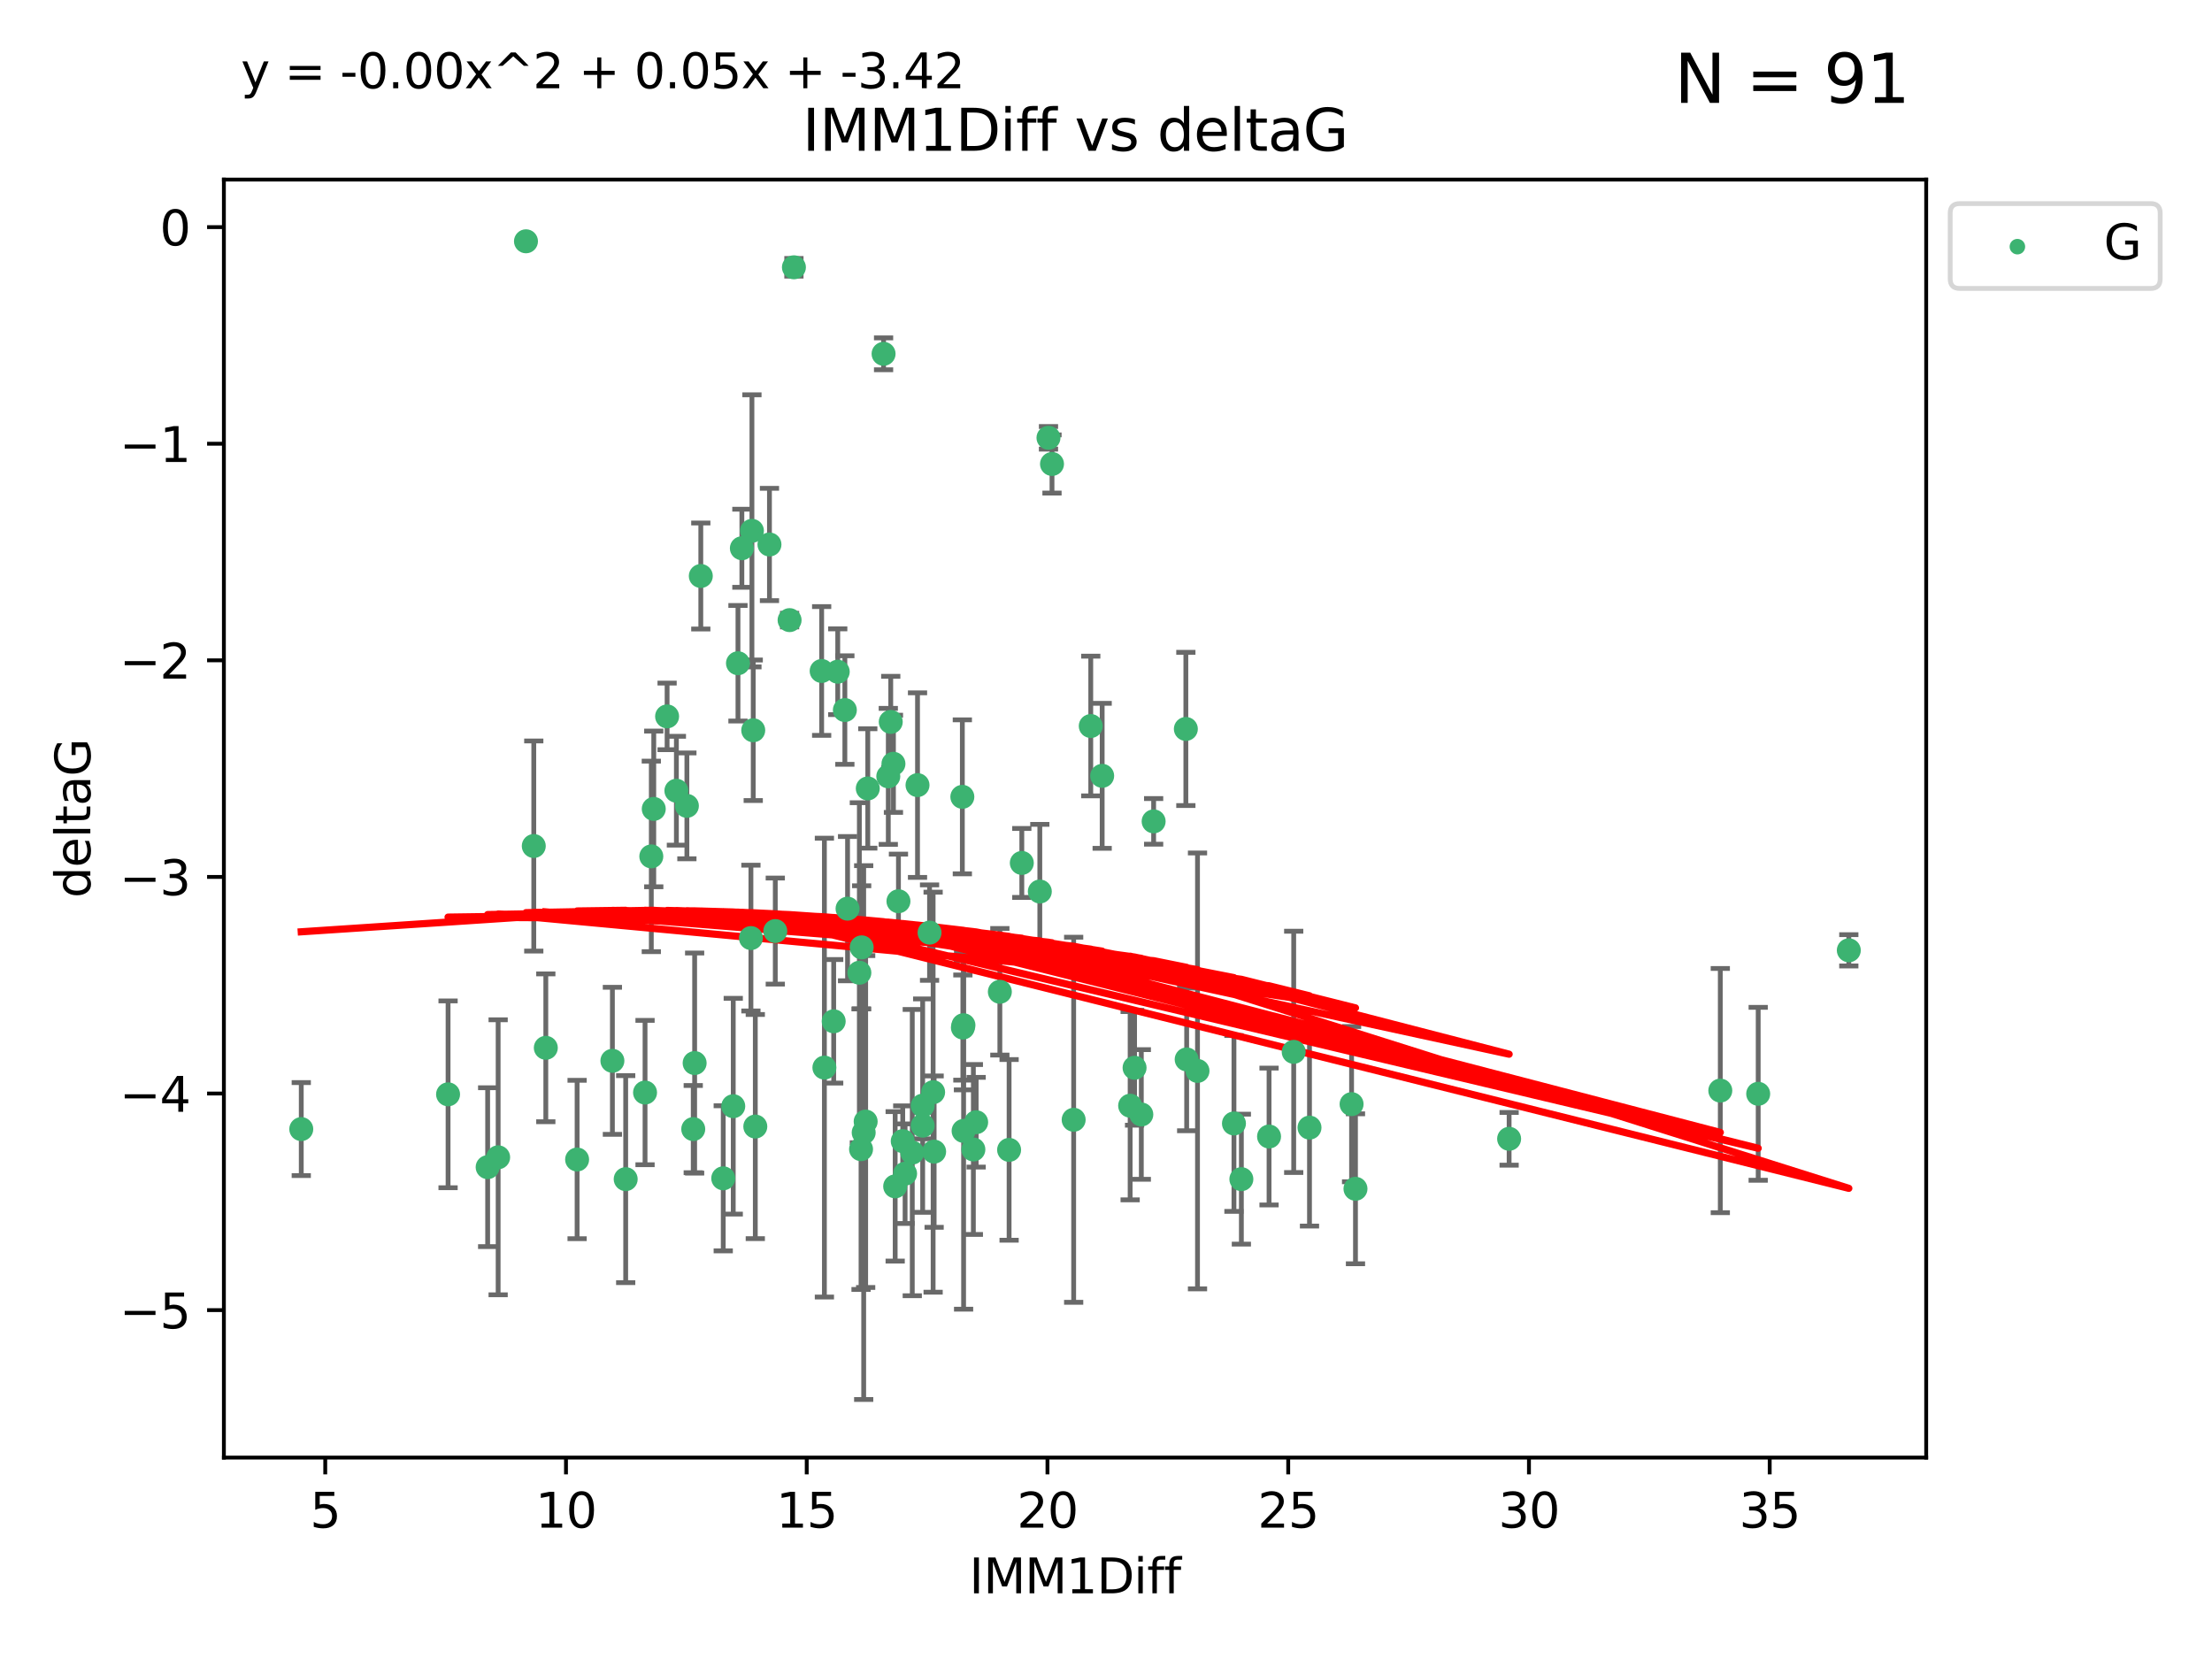 <?xml version="1.0" encoding="utf-8" standalone="no"?>
<!DOCTYPE svg PUBLIC "-//W3C//DTD SVG 1.1//EN"
  "http://www.w3.org/Graphics/SVG/1.1/DTD/svg11.dtd">
<svg xmlns:xlink="http://www.w3.org/1999/xlink" width="460.8pt" height="345.6pt" viewBox="0 0 460.8 345.6" xmlns="http://www.w3.org/2000/svg" version="1.1">
 <defs>
  <style type="text/css">*{stroke-linejoin: round; stroke-linecap: butt}</style>
 </defs>
 <g id="figure_1">
  <g id="patch_1">
   <path d="M 0 345.6 
L 460.8 345.6 
L 460.8 0 
L 0 0 
z
" style="fill: #ffffff"/>
  </g>
  <g id="axes_1">
   <g id="patch_2">
    <path d="M 46.64 303.64 
L 401.26 303.64 
L 401.26 37.411 
L 46.64 37.411 
z
" style="fill: #ffffff"/>
   </g>
   <g id="PathCollection_1">
    <defs>
     <path id="m468cbb7093" d="M 0 1.118 
C 0.297 1.118 0.581 1 0.791 0.791 
C 1 0.581 1.118 0.297 1.118 0 
C 1.118 -0.297 1 -0.581 0.791 -0.791 
C 0.581 -1 0.297 -1.118 0 -1.118 
C -0.297 -1.118 -0.581 -1 -0.791 -0.791 
C -1 -0.581 -1.118 -0.297 -1.118 0 
C -1.118 0.297 -1 0.581 -0.791 0.791 
C -0.581 1 -0.297 1.118 0 1.118 
z
" style="stroke: #3cb371"/>
    </defs>
    <g clip-path="url(#p5937092efd)">
     <use xlink:href="#m468cbb7093" x="62.759" y="235.21" style="fill: #3cb371; stroke: #3cb371"/>
     <use xlink:href="#m468cbb7093" x="130.343" y="245.636" style="fill: #3cb371; stroke: #3cb371"/>
     <use xlink:href="#m468cbb7093" x="120.222" y="241.546" style="fill: #3cb371; stroke: #3cb371"/>
     <use xlink:href="#m468cbb7093" x="179.371" y="239.396" style="fill: #3cb371; stroke: #3cb371"/>
     <use xlink:href="#m468cbb7093" x="93.341" y="227.969" style="fill: #3cb371; stroke: #3cb371"/>
     <use xlink:href="#m468cbb7093" x="157.344" y="234.679" style="fill: #3cb371; stroke: #3cb371"/>
     <use xlink:href="#m468cbb7093" x="144.415" y="235.209" style="fill: #3cb371; stroke: #3cb371"/>
     <use xlink:href="#m468cbb7093" x="101.586" y="243.14" style="fill: #3cb371; stroke: #3cb371"/>
     <use xlink:href="#m468cbb7093" x="188.548" y="244.499" style="fill: #3cb371; stroke: #3cb371"/>
     <use xlink:href="#m468cbb7093" x="281.559" y="230.01" style="fill: #3cb371; stroke: #3cb371"/>
     <use xlink:href="#m468cbb7093" x="150.664" y="245.465" style="fill: #3cb371; stroke: #3cb371"/>
     <use xlink:href="#m468cbb7093" x="202.771" y="239.458" style="fill: #3cb371; stroke: #3cb371"/>
     <use xlink:href="#m468cbb7093" x="186.482" y="247.139" style="fill: #3cb371; stroke: #3cb371"/>
     <use xlink:href="#m468cbb7093" x="269.502" y="219.121" style="fill: #3cb371; stroke: #3cb371"/>
     <use xlink:href="#m468cbb7093" x="236.352" y="222.438" style="fill: #3cb371; stroke: #3cb371"/>
     <use xlink:href="#m468cbb7093" x="179.922" y="235.937" style="fill: #3cb371; stroke: #3cb371"/>
     <use xlink:href="#m468cbb7093" x="203.353" y="233.778" style="fill: #3cb371; stroke: #3cb371"/>
     <use xlink:href="#m468cbb7093" x="272.792" y="234.902" style="fill: #3cb371; stroke: #3cb371"/>
     <use xlink:href="#m468cbb7093" x="264.367" y="236.757" style="fill: #3cb371; stroke: #3cb371"/>
     <use xlink:href="#m468cbb7093" x="103.773" y="241.086" style="fill: #3cb371; stroke: #3cb371"/>
     <use xlink:href="#m468cbb7093" x="210.214" y="239.542" style="fill: #3cb371; stroke: #3cb371"/>
     <use xlink:href="#m468cbb7093" x="192.209" y="230.321" style="fill: #3cb371; stroke: #3cb371"/>
     <use xlink:href="#m468cbb7093" x="173.673" y="212.755" style="fill: #3cb371; stroke: #3cb371"/>
     <use xlink:href="#m468cbb7093" x="200.735" y="235.588" style="fill: #3cb371; stroke: #3cb371"/>
     <use xlink:href="#m468cbb7093" x="194.386" y="227.525" style="fill: #3cb371; stroke: #3cb371"/>
     <use xlink:href="#m468cbb7093" x="188.057" y="237.715" style="fill: #3cb371; stroke: #3cb371"/>
     <use xlink:href="#m468cbb7093" x="237.757" y="232.165" style="fill: #3cb371; stroke: #3cb371"/>
     <use xlink:href="#m468cbb7093" x="194.597" y="239.905" style="fill: #3cb371; stroke: #3cb371"/>
     <use xlink:href="#m468cbb7093" x="138.969" y="149.237" style="fill: #3cb371; stroke: #3cb371"/>
     <use xlink:href="#m468cbb7093" x="156.642" y="110.585" style="fill: #3cb371; stroke: #3cb371"/>
     <use xlink:href="#m468cbb7093" x="190.043" y="240.11" style="fill: #3cb371; stroke: #3cb371"/>
     <use xlink:href="#m468cbb7093" x="314.378" y="237.234" style="fill: #3cb371; stroke: #3cb371"/>
     <use xlink:href="#m468cbb7093" x="235.43" y="230.339" style="fill: #3cb371; stroke: #3cb371"/>
     <use xlink:href="#m468cbb7093" x="282.371" y="247.646" style="fill: #3cb371; stroke: #3cb371"/>
     <use xlink:href="#m468cbb7093" x="258.599" y="245.638" style="fill: #3cb371; stroke: #3cb371"/>
     <use xlink:href="#m468cbb7093" x="156.913" y="152.128" style="fill: #3cb371; stroke: #3cb371"/>
     <use xlink:href="#m468cbb7093" x="127.574" y="220.986" style="fill: #3cb371; stroke: #3cb371"/>
     <use xlink:href="#m468cbb7093" x="156.431" y="195.418" style="fill: #3cb371; stroke: #3cb371"/>
     <use xlink:href="#m468cbb7093" x="161.507" y="193.962" style="fill: #3cb371; stroke: #3cb371"/>
     <use xlink:href="#m468cbb7093" x="180.334" y="233.64" style="fill: #3cb371; stroke: #3cb371"/>
     <use xlink:href="#m468cbb7093" x="184.065" y="73.708" style="fill: #3cb371; stroke: #3cb371"/>
     <use xlink:href="#m468cbb7093" x="358.37" y="227.188" style="fill: #3cb371; stroke: #3cb371"/>
     <use xlink:href="#m468cbb7093" x="193.644" y="194.282" style="fill: #3cb371; stroke: #3cb371"/>
     <use xlink:href="#m468cbb7093" x="192.209" y="234.491" style="fill: #3cb371; stroke: #3cb371"/>
     <use xlink:href="#m468cbb7093" x="257.055" y="234.039" style="fill: #3cb371; stroke: #3cb371"/>
     <use xlink:href="#m468cbb7093" x="223.664" y="233.267" style="fill: #3cb371; stroke: #3cb371"/>
     <use xlink:href="#m468cbb7093" x="160.293" y="113.426" style="fill: #3cb371; stroke: #3cb371"/>
     <use xlink:href="#m468cbb7093" x="366.264" y="227.86" style="fill: #3cb371; stroke: #3cb371"/>
     <use xlink:href="#m468cbb7093" x="174.516" y="139.931" style="fill: #3cb371; stroke: #3cb371"/>
     <use xlink:href="#m468cbb7093" x="134.375" y="227.599" style="fill: #3cb371; stroke: #3cb371"/>
     <use xlink:href="#m468cbb7093" x="200.585" y="214.058" style="fill: #3cb371; stroke: #3cb371"/>
     <use xlink:href="#m468cbb7093" x="143.091" y="167.877" style="fill: #3cb371; stroke: #3cb371"/>
     <use xlink:href="#m468cbb7093" x="179.02" y="202.635" style="fill: #3cb371; stroke: #3cb371"/>
     <use xlink:href="#m468cbb7093" x="109.57" y="50.266" style="fill: #3cb371; stroke: #3cb371"/>
     <use xlink:href="#m468cbb7093" x="135.679" y="178.402" style="fill: #3cb371; stroke: #3cb371"/>
     <use xlink:href="#m468cbb7093" x="176" y="147.918" style="fill: #3cb371; stroke: #3cb371"/>
     <use xlink:href="#m468cbb7093" x="249.462" y="223.093" style="fill: #3cb371; stroke: #3cb371"/>
     <use xlink:href="#m468cbb7093" x="200.474" y="165.996" style="fill: #3cb371; stroke: #3cb371"/>
     <use xlink:href="#m468cbb7093" x="185.559" y="150.385" style="fill: #3cb371; stroke: #3cb371"/>
     <use xlink:href="#m468cbb7093" x="227.225" y="151.245" style="fill: #3cb371; stroke: #3cb371"/>
     <use xlink:href="#m468cbb7093" x="385.141" y="197.967" style="fill: #3cb371; stroke: #3cb371"/>
     <use xlink:href="#m468cbb7093" x="154.546" y="114.208" style="fill: #3cb371; stroke: #3cb371"/>
     <use xlink:href="#m468cbb7093" x="180.775" y="164.247" style="fill: #3cb371; stroke: #3cb371"/>
     <use xlink:href="#m468cbb7093" x="171.738" y="222.403" style="fill: #3cb371; stroke: #3cb371"/>
     <use xlink:href="#m468cbb7093" x="212.862" y="179.766" style="fill: #3cb371; stroke: #3cb371"/>
     <use xlink:href="#m468cbb7093" x="145.99" y="119.992" style="fill: #3cb371; stroke: #3cb371"/>
     <use xlink:href="#m468cbb7093" x="164.486" y="129.182" style="fill: #3cb371; stroke: #3cb371"/>
     <use xlink:href="#m468cbb7093" x="176.562" y="189.289" style="fill: #3cb371; stroke: #3cb371"/>
     <use xlink:href="#m468cbb7093" x="247.205" y="220.694" style="fill: #3cb371; stroke: #3cb371"/>
     <use xlink:href="#m468cbb7093" x="179.501" y="197.354" style="fill: #3cb371; stroke: #3cb371"/>
     <use xlink:href="#m468cbb7093" x="229.602" y="161.621" style="fill: #3cb371; stroke: #3cb371"/>
     <use xlink:href="#m468cbb7093" x="208.288" y="206.604" style="fill: #3cb371; stroke: #3cb371"/>
     <use xlink:href="#m468cbb7093" x="185.048" y="161.729" style="fill: #3cb371; stroke: #3cb371"/>
     <use xlink:href="#m468cbb7093" x="111.195" y="176.241" style="fill: #3cb371; stroke: #3cb371"/>
     <use xlink:href="#m468cbb7093" x="153.733" y="138.164" style="fill: #3cb371; stroke: #3cb371"/>
     <use xlink:href="#m468cbb7093" x="187.164" y="187.747" style="fill: #3cb371; stroke: #3cb371"/>
     <use xlink:href="#m468cbb7093" x="171.166" y="139.779" style="fill: #3cb371; stroke: #3cb371"/>
     <use xlink:href="#m468cbb7093" x="140.905" y="164.723" style="fill: #3cb371; stroke: #3cb371"/>
     <use xlink:href="#m468cbb7093" x="216.613" y="185.719" style="fill: #3cb371; stroke: #3cb371"/>
     <use xlink:href="#m468cbb7093" x="144.706" y="221.454" style="fill: #3cb371; stroke: #3cb371"/>
     <use xlink:href="#m468cbb7093" x="152.75" y="230.443" style="fill: #3cb371; stroke: #3cb371"/>
     <use xlink:href="#m468cbb7093" x="191.136" y="163.553" style="fill: #3cb371; stroke: #3cb371"/>
     <use xlink:href="#m468cbb7093" x="200.705" y="213.569" style="fill: #3cb371; stroke: #3cb371"/>
     <use xlink:href="#m468cbb7093" x="186.121" y="159.113" style="fill: #3cb371; stroke: #3cb371"/>
     <use xlink:href="#m468cbb7093" x="219.151" y="96.654" style="fill: #3cb371; stroke: #3cb371"/>
     <use xlink:href="#m468cbb7093" x="165.388" y="55.682" style="fill: #3cb371; stroke: #3cb371"/>
     <use xlink:href="#m468cbb7093" x="218.418" y="91.203" style="fill: #3cb371; stroke: #3cb371"/>
     <use xlink:href="#m468cbb7093" x="136.19" y="168.513" style="fill: #3cb371; stroke: #3cb371"/>
     <use xlink:href="#m468cbb7093" x="247.035" y="151.853" style="fill: #3cb371; stroke: #3cb371"/>
     <use xlink:href="#m468cbb7093" x="240.324" y="171.107" style="fill: #3cb371; stroke: #3cb371"/>
     <use xlink:href="#m468cbb7093" x="113.703" y="218.278" style="fill: #3cb371; stroke: #3cb371"/>
    </g>
   </g>
   <g id="matplotlib.axis_1">
    <g id="xtick_1">
     <g id="line2d_1">
      <defs>
       <path id="m429ace2663" d="M 0 0 
L 0 3.5 
" style="stroke: #000000; stroke-width: 0.8"/>
      </defs>
      <g>
       <use xlink:href="#m429ace2663" x="67.754" y="303.64" style="stroke: #000000; stroke-width: 0.8"/>
      </g>
     </g>
     <g id="text_1">
      <!-- 5 -->
      <g transform="translate(64.573 318.238)scale(0.1 -0.1)">
       <defs>
        <path id="DejaVuSans-35" d="M 691 4666 
L 3169 4666 
L 3169 4134 
L 1269 4134 
L 1269 2991 
Q 1406 3038 1543 3061 
Q 1681 3084 1819 3084 
Q 2600 3084 3056 2656 
Q 3513 2228 3513 1497 
Q 3513 744 3044 326 
Q 2575 -91 1722 -91 
Q 1428 -91 1123 -41 
Q 819 9 494 109 
L 494 744 
Q 775 591 1075 516 
Q 1375 441 1709 441 
Q 2250 441 2565 725 
Q 2881 1009 2881 1497 
Q 2881 1984 2565 2268 
Q 2250 2553 1709 2553 
Q 1456 2553 1204 2497 
Q 953 2441 691 2322 
L 691 4666 
z
" transform="scale(0.016)"/>
       </defs>
       <use xlink:href="#DejaVuSans-35"/>
      </g>
     </g>
    </g>
    <g id="xtick_2">
     <g id="line2d_2">
      <g>
       <use xlink:href="#m429ace2663" x="117.905" y="303.64" style="stroke: #000000; stroke-width: 0.8"/>
      </g>
     </g>
     <g id="text_2">
      <!-- 10 -->
      <g transform="translate(111.543 318.238)scale(0.1 -0.1)">
       <defs>
        <path id="DejaVuSans-31" d="M 794 531 
L 1825 531 
L 1825 4091 
L 703 3866 
L 703 4441 
L 1819 4666 
L 2450 4666 
L 2450 531 
L 3481 531 
L 3481 0 
L 794 0 
L 794 531 
z
" transform="scale(0.016)"/>
        <path id="DejaVuSans-30" d="M 2034 4250 
Q 1547 4250 1301 3770 
Q 1056 3291 1056 2328 
Q 1056 1369 1301 889 
Q 1547 409 2034 409 
Q 2525 409 2770 889 
Q 3016 1369 3016 2328 
Q 3016 3291 2770 3770 
Q 2525 4250 2034 4250 
z
M 2034 4750 
Q 2819 4750 3233 4129 
Q 3647 3509 3647 2328 
Q 3647 1150 3233 529 
Q 2819 -91 2034 -91 
Q 1250 -91 836 529 
Q 422 1150 422 2328 
Q 422 3509 836 4129 
Q 1250 4750 2034 4750 
z
" transform="scale(0.016)"/>
       </defs>
       <use xlink:href="#DejaVuSans-31"/>
       <use xlink:href="#DejaVuSans-30" x="63.623"/>
      </g>
     </g>
    </g>
    <g id="xtick_3">
     <g id="line2d_3">
      <g>
       <use xlink:href="#m429ace2663" x="168.057" y="303.64" style="stroke: #000000; stroke-width: 0.8"/>
      </g>
     </g>
     <g id="text_3">
      <!-- 15 -->
      <g transform="translate(161.694 318.238)scale(0.1 -0.1)">
       <use xlink:href="#DejaVuSans-31"/>
       <use xlink:href="#DejaVuSans-35" x="63.623"/>
      </g>
     </g>
    </g>
    <g id="xtick_4">
     <g id="line2d_4">
      <g>
       <use xlink:href="#m429ace2663" x="218.208" y="303.64" style="stroke: #000000; stroke-width: 0.8"/>
      </g>
     </g>
     <g id="text_4">
      <!-- 20 -->
      <g transform="translate(211.845 318.238)scale(0.1 -0.1)">
       <defs>
        <path id="DejaVuSans-32" d="M 1228 531 
L 3431 531 
L 3431 0 
L 469 0 
L 469 531 
Q 828 903 1448 1529 
Q 2069 2156 2228 2338 
Q 2531 2678 2651 2914 
Q 2772 3150 2772 3378 
Q 2772 3750 2511 3984 
Q 2250 4219 1831 4219 
Q 1534 4219 1204 4116 
Q 875 4013 500 3803 
L 500 4441 
Q 881 4594 1212 4672 
Q 1544 4750 1819 4750 
Q 2544 4750 2975 4387 
Q 3406 4025 3406 3419 
Q 3406 3131 3298 2873 
Q 3191 2616 2906 2266 
Q 2828 2175 2409 1742 
Q 1991 1309 1228 531 
z
" transform="scale(0.016)"/>
       </defs>
       <use xlink:href="#DejaVuSans-32"/>
       <use xlink:href="#DejaVuSans-30" x="63.623"/>
      </g>
     </g>
    </g>
    <g id="xtick_5">
     <g id="line2d_5">
      <g>
       <use xlink:href="#m429ace2663" x="268.359" y="303.64" style="stroke: #000000; stroke-width: 0.8"/>
      </g>
     </g>
     <g id="text_5">
      <!-- 25 -->
      <g transform="translate(261.996 318.238)scale(0.1 -0.1)">
       <use xlink:href="#DejaVuSans-32"/>
       <use xlink:href="#DejaVuSans-35" x="63.623"/>
      </g>
     </g>
    </g>
    <g id="xtick_6">
     <g id="line2d_6">
      <g>
       <use xlink:href="#m429ace2663" x="318.51" y="303.64" style="stroke: #000000; stroke-width: 0.8"/>
      </g>
     </g>
     <g id="text_6">
      <!-- 30 -->
      <g transform="translate(312.148 318.238)scale(0.1 -0.1)">
       <defs>
        <path id="DejaVuSans-33" d="M 2597 2516 
Q 3050 2419 3304 2112 
Q 3559 1806 3559 1356 
Q 3559 666 3084 287 
Q 2609 -91 1734 -91 
Q 1441 -91 1130 -33 
Q 819 25 488 141 
L 488 750 
Q 750 597 1062 519 
Q 1375 441 1716 441 
Q 2309 441 2620 675 
Q 2931 909 2931 1356 
Q 2931 1769 2642 2001 
Q 2353 2234 1838 2234 
L 1294 2234 
L 1294 2753 
L 1863 2753 
Q 2328 2753 2575 2939 
Q 2822 3125 2822 3475 
Q 2822 3834 2567 4026 
Q 2313 4219 1838 4219 
Q 1578 4219 1281 4162 
Q 984 4106 628 3988 
L 628 4550 
Q 988 4650 1302 4700 
Q 1616 4750 1894 4750 
Q 2613 4750 3031 4423 
Q 3450 4097 3450 3541 
Q 3450 3153 3228 2886 
Q 3006 2619 2597 2516 
z
" transform="scale(0.016)"/>
       </defs>
       <use xlink:href="#DejaVuSans-33"/>
       <use xlink:href="#DejaVuSans-30" x="63.623"/>
      </g>
     </g>
    </g>
    <g id="xtick_7">
     <g id="line2d_7">
      <g>
       <use xlink:href="#m429ace2663" x="368.661" y="303.64" style="stroke: #000000; stroke-width: 0.8"/>
      </g>
     </g>
     <g id="text_7">
      <!-- 35 -->
      <g transform="translate(362.299 318.238)scale(0.1 -0.1)">
       <use xlink:href="#DejaVuSans-33"/>
       <use xlink:href="#DejaVuSans-35" x="63.623"/>
      </g>
     </g>
    </g>
    <g id="text_8">
     <!-- IMM1Diff -->
     <g transform="translate(201.906 331.917)scale(0.1 -0.1)">
      <defs>
       <path id="DejaVuSans-49" d="M 628 4666 
L 1259 4666 
L 1259 0 
L 628 0 
L 628 4666 
z
" transform="scale(0.016)"/>
       <path id="DejaVuSans-4d" d="M 628 4666 
L 1569 4666 
L 2759 1491 
L 3956 4666 
L 4897 4666 
L 4897 0 
L 4281 0 
L 4281 4097 
L 3078 897 
L 2444 897 
L 1241 4097 
L 1241 0 
L 628 0 
L 628 4666 
z
" transform="scale(0.016)"/>
       <path id="DejaVuSans-44" d="M 1259 4147 
L 1259 519 
L 2022 519 
Q 2988 519 3436 956 
Q 3884 1394 3884 2338 
Q 3884 3275 3436 3711 
Q 2988 4147 2022 4147 
L 1259 4147 
z
M 628 4666 
L 1925 4666 
Q 3281 4666 3915 4102 
Q 4550 3538 4550 2338 
Q 4550 1131 3912 565 
Q 3275 0 1925 0 
L 628 0 
L 628 4666 
z
" transform="scale(0.016)"/>
       <path id="DejaVuSans-69" d="M 603 3500 
L 1178 3500 
L 1178 0 
L 603 0 
L 603 3500 
z
M 603 4863 
L 1178 4863 
L 1178 4134 
L 603 4134 
L 603 4863 
z
" transform="scale(0.016)"/>
       <path id="DejaVuSans-66" d="M 2375 4863 
L 2375 4384 
L 1825 4384 
Q 1516 4384 1395 4259 
Q 1275 4134 1275 3809 
L 1275 3500 
L 2222 3500 
L 2222 3053 
L 1275 3053 
L 1275 0 
L 697 0 
L 697 3053 
L 147 3053 
L 147 3500 
L 697 3500 
L 697 3744 
Q 697 4328 969 4595 
Q 1241 4863 1831 4863 
L 2375 4863 
z
" transform="scale(0.016)"/>
      </defs>
      <use xlink:href="#DejaVuSans-49"/>
      <use xlink:href="#DejaVuSans-4d" x="29.492"/>
      <use xlink:href="#DejaVuSans-4d" x="115.771"/>
      <use xlink:href="#DejaVuSans-31" x="202.051"/>
      <use xlink:href="#DejaVuSans-44" x="265.674"/>
      <use xlink:href="#DejaVuSans-69" x="342.676"/>
      <use xlink:href="#DejaVuSans-66" x="370.459"/>
      <use xlink:href="#DejaVuSans-66" x="405.664"/>
     </g>
    </g>
   </g>
   <g id="matplotlib.axis_2">
    <g id="ytick_1">
     <g id="line2d_8">
      <defs>
       <path id="me61fab3500" d="M 0 0 
L -3.5 0 
" style="stroke: #000000; stroke-width: 0.8"/>
      </defs>
      <g>
       <use xlink:href="#me61fab3500" x="46.64" y="272.918" style="stroke: #000000; stroke-width: 0.8"/>
      </g>
     </g>
     <g id="text_9">
      <!-- −5 -->
      <g transform="translate(24.898 276.717)scale(0.1 -0.1)">
       <defs>
        <path id="DejaVuSans-2212" d="M 678 2272 
L 4684 2272 
L 4684 1741 
L 678 1741 
L 678 2272 
z
" transform="scale(0.016)"/>
       </defs>
       <use xlink:href="#DejaVuSans-2212"/>
       <use xlink:href="#DejaVuSans-35" x="83.789"/>
      </g>
     </g>
    </g>
    <g id="ytick_2">
     <g id="line2d_9">
      <g>
       <use xlink:href="#me61fab3500" x="46.64" y="227.798" style="stroke: #000000; stroke-width: 0.8"/>
      </g>
     </g>
     <g id="text_10">
      <!-- −4 -->
      <g transform="translate(24.898 231.598)scale(0.1 -0.1)">
       <defs>
        <path id="DejaVuSans-34" d="M 2419 4116 
L 825 1625 
L 2419 1625 
L 2419 4116 
z
M 2253 4666 
L 3047 4666 
L 3047 1625 
L 3713 1625 
L 3713 1100 
L 3047 1100 
L 3047 0 
L 2419 0 
L 2419 1100 
L 313 1100 
L 313 1709 
L 2253 4666 
z
" transform="scale(0.016)"/>
       </defs>
       <use xlink:href="#DejaVuSans-2212"/>
       <use xlink:href="#DejaVuSans-34" x="83.789"/>
      </g>
     </g>
    </g>
    <g id="ytick_3">
     <g id="line2d_10">
      <g>
       <use xlink:href="#me61fab3500" x="46.64" y="182.678" style="stroke: #000000; stroke-width: 0.8"/>
      </g>
     </g>
     <g id="text_11">
      <!-- −3 -->
      <g transform="translate(24.898 186.478)scale(0.1 -0.1)">
       <use xlink:href="#DejaVuSans-2212"/>
       <use xlink:href="#DejaVuSans-33" x="83.789"/>
      </g>
     </g>
    </g>
    <g id="ytick_4">
     <g id="line2d_11">
      <g>
       <use xlink:href="#me61fab3500" x="46.64" y="137.559" style="stroke: #000000; stroke-width: 0.8"/>
      </g>
     </g>
     <g id="text_12">
      <!-- −2 -->
      <g transform="translate(24.898 141.358)scale(0.1 -0.1)">
       <use xlink:href="#DejaVuSans-2212"/>
       <use xlink:href="#DejaVuSans-32" x="83.789"/>
      </g>
     </g>
    </g>
    <g id="ytick_5">
     <g id="line2d_12">
      <g>
       <use xlink:href="#me61fab3500" x="46.64" y="92.439" style="stroke: #000000; stroke-width: 0.8"/>
      </g>
     </g>
     <g id="text_13">
      <!-- −1 -->
      <g transform="translate(24.898 96.238)scale(0.1 -0.1)">
       <use xlink:href="#DejaVuSans-2212"/>
       <use xlink:href="#DejaVuSans-31" x="83.789"/>
      </g>
     </g>
    </g>
    <g id="ytick_6">
     <g id="line2d_13">
      <g>
       <use xlink:href="#me61fab3500" x="46.64" y="47.319" style="stroke: #000000; stroke-width: 0.8"/>
      </g>
     </g>
     <g id="text_14">
      <!-- 0 -->
      <g transform="translate(33.278 51.118)scale(0.1 -0.1)">
       <use xlink:href="#DejaVuSans-30"/>
      </g>
     </g>
    </g>
    <g id="text_15">
     <!-- deltaG -->
     <g transform="translate(18.818 187.064)rotate(-90)scale(0.1 -0.1)">
      <defs>
       <path id="DejaVuSans-64" d="M 2906 2969 
L 2906 4863 
L 3481 4863 
L 3481 0 
L 2906 0 
L 2906 525 
Q 2725 213 2448 61 
Q 2172 -91 1784 -91 
Q 1150 -91 751 415 
Q 353 922 353 1747 
Q 353 2572 751 3078 
Q 1150 3584 1784 3584 
Q 2172 3584 2448 3432 
Q 2725 3281 2906 2969 
z
M 947 1747 
Q 947 1113 1208 752 
Q 1469 391 1925 391 
Q 2381 391 2643 752 
Q 2906 1113 2906 1747 
Q 2906 2381 2643 2742 
Q 2381 3103 1925 3103 
Q 1469 3103 1208 2742 
Q 947 2381 947 1747 
z
" transform="scale(0.016)"/>
       <path id="DejaVuSans-65" d="M 3597 1894 
L 3597 1613 
L 953 1613 
Q 991 1019 1311 708 
Q 1631 397 2203 397 
Q 2534 397 2845 478 
Q 3156 559 3463 722 
L 3463 178 
Q 3153 47 2828 -22 
Q 2503 -91 2169 -91 
Q 1331 -91 842 396 
Q 353 884 353 1716 
Q 353 2575 817 3079 
Q 1281 3584 2069 3584 
Q 2775 3584 3186 3129 
Q 3597 2675 3597 1894 
z
M 3022 2063 
Q 3016 2534 2758 2815 
Q 2500 3097 2075 3097 
Q 1594 3097 1305 2825 
Q 1016 2553 972 2059 
L 3022 2063 
z
" transform="scale(0.016)"/>
       <path id="DejaVuSans-6c" d="M 603 4863 
L 1178 4863 
L 1178 0 
L 603 0 
L 603 4863 
z
" transform="scale(0.016)"/>
       <path id="DejaVuSans-74" d="M 1172 4494 
L 1172 3500 
L 2356 3500 
L 2356 3053 
L 1172 3053 
L 1172 1153 
Q 1172 725 1289 603 
Q 1406 481 1766 481 
L 2356 481 
L 2356 0 
L 1766 0 
Q 1100 0 847 248 
Q 594 497 594 1153 
L 594 3053 
L 172 3053 
L 172 3500 
L 594 3500 
L 594 4494 
L 1172 4494 
z
" transform="scale(0.016)"/>
       <path id="DejaVuSans-61" d="M 2194 1759 
Q 1497 1759 1228 1600 
Q 959 1441 959 1056 
Q 959 750 1161 570 
Q 1363 391 1709 391 
Q 2188 391 2477 730 
Q 2766 1069 2766 1631 
L 2766 1759 
L 2194 1759 
z
M 3341 1997 
L 3341 0 
L 2766 0 
L 2766 531 
Q 2569 213 2275 61 
Q 1981 -91 1556 -91 
Q 1019 -91 701 211 
Q 384 513 384 1019 
Q 384 1609 779 1909 
Q 1175 2209 1959 2209 
L 2766 2209 
L 2766 2266 
Q 2766 2663 2505 2880 
Q 2244 3097 1772 3097 
Q 1472 3097 1187 3025 
Q 903 2953 641 2809 
L 641 3341 
Q 956 3463 1253 3523 
Q 1550 3584 1831 3584 
Q 2591 3584 2966 3190 
Q 3341 2797 3341 1997 
z
" transform="scale(0.016)"/>
       <path id="DejaVuSans-47" d="M 3809 666 
L 3809 1919 
L 2778 1919 
L 2778 2438 
L 4434 2438 
L 4434 434 
Q 4069 175 3628 42 
Q 3188 -91 2688 -91 
Q 1594 -91 976 548 
Q 359 1188 359 2328 
Q 359 3472 976 4111 
Q 1594 4750 2688 4750 
Q 3144 4750 3555 4637 
Q 3966 4525 4313 4306 
L 4313 3634 
Q 3963 3931 3569 4081 
Q 3175 4231 2741 4231 
Q 1884 4231 1454 3753 
Q 1025 3275 1025 2328 
Q 1025 1384 1454 906 
Q 1884 428 2741 428 
Q 3075 428 3337 486 
Q 3600 544 3809 666 
z
" transform="scale(0.016)"/>
      </defs>
      <use xlink:href="#DejaVuSans-64"/>
      <use xlink:href="#DejaVuSans-65" x="63.477"/>
      <use xlink:href="#DejaVuSans-6c" x="125"/>
      <use xlink:href="#DejaVuSans-74" x="152.783"/>
      <use xlink:href="#DejaVuSans-61" x="191.992"/>
      <use xlink:href="#DejaVuSans-47" x="253.271"/>
     </g>
    </g>
   </g>
   <g id="LineCollection_1">
    <path d="M 62.759 244.896 
L 62.759 225.523 
" clip-path="url(#p5937092efd)" style="fill: none; stroke: #696969"/>
    <path d="M 130.343 267.198 
L 130.343 224.073 
" clip-path="url(#p5937092efd)" style="fill: none; stroke: #696969"/>
    <path d="M 120.222 258.042 
L 120.222 225.051 
" clip-path="url(#p5937092efd)" style="fill: none; stroke: #696969"/>
    <path d="M 179.371 268.614 
L 179.371 210.178 
" clip-path="url(#p5937092efd)" style="fill: none; stroke: #696969"/>
    <path d="M 93.341 247.429 
L 93.341 208.509 
" clip-path="url(#p5937092efd)" style="fill: none; stroke: #696969"/>
    <path d="M 157.344 258.027 
L 157.344 211.332 
" clip-path="url(#p5937092efd)" style="fill: none; stroke: #696969"/>
    <path d="M 144.415 244.293 
L 144.415 226.126 
" clip-path="url(#p5937092efd)" style="fill: none; stroke: #696969"/>
    <path d="M 101.586 259.685 
L 101.586 226.595 
" clip-path="url(#p5937092efd)" style="fill: none; stroke: #696969"/>
    <path d="M 188.548 254.873 
L 188.548 234.125 
" clip-path="url(#p5937092efd)" style="fill: none; stroke: #696969"/>
    <path d="M 281.559 246.181 
L 281.559 213.838 
" clip-path="url(#p5937092efd)" style="fill: none; stroke: #696969"/>
    <path d="M 150.664 260.581 
L 150.664 230.349 
" clip-path="url(#p5937092efd)" style="fill: none; stroke: #696969"/>
    <path d="M 202.771 257.155 
L 202.771 221.76 
" clip-path="url(#p5937092efd)" style="fill: none; stroke: #696969"/>
    <path d="M 186.482 262.704 
L 186.482 231.574 
" clip-path="url(#p5937092efd)" style="fill: none; stroke: #696969"/>
    <path d="M 269.502 244.252 
L 269.502 193.99 
" clip-path="url(#p5937092efd)" style="fill: none; stroke: #696969"/>
    <path d="M 236.352 234.399 
L 236.352 210.477 
" clip-path="url(#p5937092efd)" style="fill: none; stroke: #696969"/>
    <path d="M 179.922 291.539 
L 179.922 180.336 
" clip-path="url(#p5937092efd)" style="fill: none; stroke: #696969"/>
    <path d="M 203.353 243.123 
L 203.353 224.432 
" clip-path="url(#p5937092efd)" style="fill: none; stroke: #696969"/>
    <path d="M 272.792 255.409 
L 272.792 214.396 
" clip-path="url(#p5937092efd)" style="fill: none; stroke: #696969"/>
    <path d="M 264.367 251.01 
L 264.367 222.505 
" clip-path="url(#p5937092efd)" style="fill: none; stroke: #696969"/>
    <path d="M 103.773 269.728 
L 103.773 212.445 
" clip-path="url(#p5937092efd)" style="fill: none; stroke: #696969"/>
    <path d="M 210.214 258.359 
L 210.214 220.725 
" clip-path="url(#p5937092efd)" style="fill: none; stroke: #696969"/>
    <path d="M 192.209 252.551 
L 192.209 208.09 
" clip-path="url(#p5937092efd)" style="fill: none; stroke: #696969"/>
    <path d="M 173.673 225.622 
L 173.673 199.887 
" clip-path="url(#p5937092efd)" style="fill: none; stroke: #696969"/>
    <path d="M 200.735 272.729 
L 200.735 198.446 
" clip-path="url(#p5937092efd)" style="fill: none; stroke: #696969"/>
    <path d="M 194.386 269.191 
L 194.386 185.858 
" clip-path="url(#p5937092efd)" style="fill: none; stroke: #696969"/>
    <path d="M 188.057 245.053 
L 188.057 230.377 
" clip-path="url(#p5937092efd)" style="fill: none; stroke: #696969"/>
    <path d="M 237.757 245.672 
L 237.757 218.658 
" clip-path="url(#p5937092efd)" style="fill: none; stroke: #696969"/>
    <path d="M 194.597 255.67 
L 194.597 224.14 
" clip-path="url(#p5937092efd)" style="fill: none; stroke: #696969"/>
    <path d="M 138.969 156.175 
L 138.969 142.299 
" clip-path="url(#p5937092efd)" style="fill: none; stroke: #696969"/>
    <path d="M 156.642 138.926 
L 156.642 82.244 
" clip-path="url(#p5937092efd)" style="fill: none; stroke: #696969"/>
    <path d="M 190.043 269.924 
L 190.043 210.295 
" clip-path="url(#p5937092efd)" style="fill: none; stroke: #696969"/>
    <path d="M 314.378 242.726 
L 314.378 231.742 
" clip-path="url(#p5937092efd)" style="fill: none; stroke: #696969"/>
    <path d="M 235.43 249.949 
L 235.43 210.73 
" clip-path="url(#p5937092efd)" style="fill: none; stroke: #696969"/>
    <path d="M 282.371 263.264 
L 282.371 232.028 
" clip-path="url(#p5937092efd)" style="fill: none; stroke: #696969"/>
    <path d="M 258.599 259.171 
L 258.599 232.105 
" clip-path="url(#p5937092efd)" style="fill: none; stroke: #696969"/>
    <path d="M 156.913 166.766 
L 156.913 137.49 
" clip-path="url(#p5937092efd)" style="fill: none; stroke: #696969"/>
    <path d="M 127.574 236.302 
L 127.574 205.67 
" clip-path="url(#p5937092efd)" style="fill: none; stroke: #696969"/>
    <path d="M 156.431 210.604 
L 156.431 180.232 
" clip-path="url(#p5937092efd)" style="fill: none; stroke: #696969"/>
    <path d="M 161.507 205.006 
L 161.507 182.917 
" clip-path="url(#p5937092efd)" style="fill: none; stroke: #696969"/>
    <path d="M 180.334 268.206 
L 180.334 199.074 
" clip-path="url(#p5937092efd)" style="fill: none; stroke: #696969"/>
    <path d="M 184.065 77.029 
L 184.065 70.387 
" clip-path="url(#p5937092efd)" style="fill: none; stroke: #696969"/>
    <path d="M 358.37 252.626 
L 358.37 201.75 
" clip-path="url(#p5937092efd)" style="fill: none; stroke: #696969"/>
    <path d="M 193.644 204.221 
L 193.644 184.342 
" clip-path="url(#p5937092efd)" style="fill: none; stroke: #696969"/>
    <path d="M 192.209 237.236 
L 192.209 231.747 
" clip-path="url(#p5937092efd)" style="fill: none; stroke: #696969"/>
    <path d="M 257.055 252.354 
L 257.055 215.723 
" clip-path="url(#p5937092efd)" style="fill: none; stroke: #696969"/>
    <path d="M 223.664 271.293 
L 223.664 195.242 
" clip-path="url(#p5937092efd)" style="fill: none; stroke: #696969"/>
    <path d="M 160.293 125.126 
L 160.293 101.726 
" clip-path="url(#p5937092efd)" style="fill: none; stroke: #696969"/>
    <path d="M 366.264 245.871 
L 366.264 209.849 
" clip-path="url(#p5937092efd)" style="fill: none; stroke: #696969"/>
    <path d="M 174.516 148.86 
L 174.516 131.003 
" clip-path="url(#p5937092efd)" style="fill: none; stroke: #696969"/>
    <path d="M 134.375 242.632 
L 134.375 212.565 
" clip-path="url(#p5937092efd)" style="fill: none; stroke: #696969"/>
    <path d="M 200.585 225.009 
L 200.585 203.107 
" clip-path="url(#p5937092efd)" style="fill: none; stroke: #696969"/>
    <path d="M 143.091 178.901 
L 143.091 156.854 
" clip-path="url(#p5937092efd)" style="fill: none; stroke: #696969"/>
    <path d="M 179.02 238.046 
L 179.02 167.224 
" clip-path="url(#p5937092efd)" style="fill: none; stroke: #696969"/>
    <path d="M 109.57 51.019 
L 109.57 49.513 
" clip-path="url(#p5937092efd)" style="fill: none; stroke: #696969"/>
    <path d="M 135.679 198.246 
L 135.679 158.558 
" clip-path="url(#p5937092efd)" style="fill: none; stroke: #696969"/>
    <path d="M 176 159.22 
L 176 136.615 
" clip-path="url(#p5937092efd)" style="fill: none; stroke: #696969"/>
    <path d="M 249.462 268.493 
L 249.462 177.694 
" clip-path="url(#p5937092efd)" style="fill: none; stroke: #696969"/>
    <path d="M 200.474 182.036 
L 200.474 149.956 
" clip-path="url(#p5937092efd)" style="fill: none; stroke: #696969"/>
    <path d="M 185.559 159.879 
L 185.559 140.89 
" clip-path="url(#p5937092efd)" style="fill: none; stroke: #696969"/>
    <path d="M 227.225 165.798 
L 227.225 136.692 
" clip-path="url(#p5937092efd)" style="fill: none; stroke: #696969"/>
    <path d="M 385.141 201.228 
L 385.141 194.707 
" clip-path="url(#p5937092efd)" style="fill: none; stroke: #696969"/>
    <path d="M 154.546 122.343 
L 154.546 106.074 
" clip-path="url(#p5937092efd)" style="fill: none; stroke: #696969"/>
    <path d="M 180.775 176.68 
L 180.775 151.814 
" clip-path="url(#p5937092efd)" style="fill: none; stroke: #696969"/>
    <path d="M 171.738 270.191 
L 171.738 174.614 
" clip-path="url(#p5937092efd)" style="fill: none; stroke: #696969"/>
    <path d="M 212.862 186.95 
L 212.862 172.583 
" clip-path="url(#p5937092efd)" style="fill: none; stroke: #696969"/>
    <path d="M 145.99 131.03 
L 145.99 108.954 
" clip-path="url(#p5937092efd)" style="fill: none; stroke: #696969"/>
    <path d="M 164.486 130.606 
L 164.486 127.758 
" clip-path="url(#p5937092efd)" style="fill: none; stroke: #696969"/>
    <path d="M 176.562 204.314 
L 176.562 174.263 
" clip-path="url(#p5937092efd)" style="fill: none; stroke: #696969"/>
    <path d="M 247.205 235.555 
L 247.205 205.832 
" clip-path="url(#p5937092efd)" style="fill: none; stroke: #696969"/>
    <path d="M 179.501 210.183 
L 179.501 184.526 
" clip-path="url(#p5937092efd)" style="fill: none; stroke: #696969"/>
    <path d="M 229.602 176.723 
L 229.602 146.519 
" clip-path="url(#p5937092efd)" style="fill: none; stroke: #696969"/>
    <path d="M 208.288 219.792 
L 208.288 193.416 
" clip-path="url(#p5937092efd)" style="fill: none; stroke: #696969"/>
    <path d="M 185.048 175.893 
L 185.048 147.566 
" clip-path="url(#p5937092efd)" style="fill: none; stroke: #696969"/>
    <path d="M 111.195 198.125 
L 111.195 154.357 
" clip-path="url(#p5937092efd)" style="fill: none; stroke: #696969"/>
    <path d="M 153.733 150.199 
L 153.733 126.129 
" clip-path="url(#p5937092efd)" style="fill: none; stroke: #696969"/>
    <path d="M 187.164 197.565 
L 187.164 177.929 
" clip-path="url(#p5937092efd)" style="fill: none; stroke: #696969"/>
    <path d="M 171.166 153.191 
L 171.166 126.367 
" clip-path="url(#p5937092efd)" style="fill: none; stroke: #696969"/>
    <path d="M 140.905 176.059 
L 140.905 153.388 
" clip-path="url(#p5937092efd)" style="fill: none; stroke: #696969"/>
    <path d="M 216.613 199.71 
L 216.613 171.727 
" clip-path="url(#p5937092efd)" style="fill: none; stroke: #696969"/>
    <path d="M 144.706 244.379 
L 144.706 198.529 
" clip-path="url(#p5937092efd)" style="fill: none; stroke: #696969"/>
    <path d="M 152.75 252.918 
L 152.75 207.968 
" clip-path="url(#p5937092efd)" style="fill: none; stroke: #696969"/>
    <path d="M 191.136 182.778 
L 191.136 144.329 
" clip-path="url(#p5937092efd)" style="fill: none; stroke: #696969"/>
    <path d="M 200.705 227.037 
L 200.705 200.101 
" clip-path="url(#p5937092efd)" style="fill: none; stroke: #696969"/>
    <path d="M 186.121 169.235 
L 186.121 148.992 
" clip-path="url(#p5937092efd)" style="fill: none; stroke: #696969"/>
    <path d="M 219.151 102.717 
L 219.151 90.592 
" clip-path="url(#p5937092efd)" style="fill: none; stroke: #696969"/>
    <path d="M 165.388 57.528 
L 165.388 53.836 
" clip-path="url(#p5937092efd)" style="fill: none; stroke: #696969"/>
    <path d="M 218.418 93.561 
L 218.418 88.845 
" clip-path="url(#p5937092efd)" style="fill: none; stroke: #696969"/>
    <path d="M 136.19 184.728 
L 136.19 152.299 
" clip-path="url(#p5937092efd)" style="fill: none; stroke: #696969"/>
    <path d="M 247.035 167.813 
L 247.035 135.894 
" clip-path="url(#p5937092efd)" style="fill: none; stroke: #696969"/>
    <path d="M 240.324 175.859 
L 240.324 166.355 
" clip-path="url(#p5937092efd)" style="fill: none; stroke: #696969"/>
    <path d="M 113.703 233.678 
L 113.703 202.879 
" clip-path="url(#p5937092efd)" style="fill: none; stroke: #696969"/>
   </g>
   <g id="line2d_14">
    <defs>
     <path id="m9a483b2604" d="M 2 0 
L -2 -0 
" style="stroke: #696969"/>
    </defs>
    <g clip-path="url(#p5937092efd)">
     <use xlink:href="#m9a483b2604" x="62.759" y="244.896" style="fill: #696969; stroke: #696969"/>
     <use xlink:href="#m9a483b2604" x="130.343" y="267.198" style="fill: #696969; stroke: #696969"/>
     <use xlink:href="#m9a483b2604" x="120.222" y="258.042" style="fill: #696969; stroke: #696969"/>
     <use xlink:href="#m9a483b2604" x="179.371" y="268.614" style="fill: #696969; stroke: #696969"/>
     <use xlink:href="#m9a483b2604" x="93.341" y="247.429" style="fill: #696969; stroke: #696969"/>
     <use xlink:href="#m9a483b2604" x="157.344" y="258.027" style="fill: #696969; stroke: #696969"/>
     <use xlink:href="#m9a483b2604" x="144.415" y="244.293" style="fill: #696969; stroke: #696969"/>
     <use xlink:href="#m9a483b2604" x="101.586" y="259.685" style="fill: #696969; stroke: #696969"/>
     <use xlink:href="#m9a483b2604" x="188.548" y="254.873" style="fill: #696969; stroke: #696969"/>
     <use xlink:href="#m9a483b2604" x="281.559" y="246.181" style="fill: #696969; stroke: #696969"/>
     <use xlink:href="#m9a483b2604" x="150.664" y="260.581" style="fill: #696969; stroke: #696969"/>
     <use xlink:href="#m9a483b2604" x="202.771" y="257.155" style="fill: #696969; stroke: #696969"/>
     <use xlink:href="#m9a483b2604" x="186.482" y="262.704" style="fill: #696969; stroke: #696969"/>
     <use xlink:href="#m9a483b2604" x="269.502" y="244.252" style="fill: #696969; stroke: #696969"/>
     <use xlink:href="#m9a483b2604" x="236.352" y="234.399" style="fill: #696969; stroke: #696969"/>
     <use xlink:href="#m9a483b2604" x="179.922" y="291.539" style="fill: #696969; stroke: #696969"/>
     <use xlink:href="#m9a483b2604" x="203.353" y="243.123" style="fill: #696969; stroke: #696969"/>
     <use xlink:href="#m9a483b2604" x="272.792" y="255.409" style="fill: #696969; stroke: #696969"/>
     <use xlink:href="#m9a483b2604" x="264.367" y="251.01" style="fill: #696969; stroke: #696969"/>
     <use xlink:href="#m9a483b2604" x="103.773" y="269.728" style="fill: #696969; stroke: #696969"/>
     <use xlink:href="#m9a483b2604" x="210.214" y="258.359" style="fill: #696969; stroke: #696969"/>
     <use xlink:href="#m9a483b2604" x="192.209" y="252.551" style="fill: #696969; stroke: #696969"/>
     <use xlink:href="#m9a483b2604" x="173.673" y="225.622" style="fill: #696969; stroke: #696969"/>
     <use xlink:href="#m9a483b2604" x="200.735" y="272.729" style="fill: #696969; stroke: #696969"/>
     <use xlink:href="#m9a483b2604" x="194.386" y="269.191" style="fill: #696969; stroke: #696969"/>
     <use xlink:href="#m9a483b2604" x="188.057" y="245.053" style="fill: #696969; stroke: #696969"/>
     <use xlink:href="#m9a483b2604" x="237.757" y="245.672" style="fill: #696969; stroke: #696969"/>
     <use xlink:href="#m9a483b2604" x="194.597" y="255.67" style="fill: #696969; stroke: #696969"/>
     <use xlink:href="#m9a483b2604" x="138.969" y="156.175" style="fill: #696969; stroke: #696969"/>
     <use xlink:href="#m9a483b2604" x="156.642" y="138.926" style="fill: #696969; stroke: #696969"/>
     <use xlink:href="#m9a483b2604" x="190.043" y="269.924" style="fill: #696969; stroke: #696969"/>
     <use xlink:href="#m9a483b2604" x="314.378" y="242.726" style="fill: #696969; stroke: #696969"/>
     <use xlink:href="#m9a483b2604" x="235.43" y="249.949" style="fill: #696969; stroke: #696969"/>
     <use xlink:href="#m9a483b2604" x="282.371" y="263.264" style="fill: #696969; stroke: #696969"/>
     <use xlink:href="#m9a483b2604" x="258.599" y="259.171" style="fill: #696969; stroke: #696969"/>
     <use xlink:href="#m9a483b2604" x="156.913" y="166.766" style="fill: #696969; stroke: #696969"/>
     <use xlink:href="#m9a483b2604" x="127.574" y="236.302" style="fill: #696969; stroke: #696969"/>
     <use xlink:href="#m9a483b2604" x="156.431" y="210.604" style="fill: #696969; stroke: #696969"/>
     <use xlink:href="#m9a483b2604" x="161.507" y="205.006" style="fill: #696969; stroke: #696969"/>
     <use xlink:href="#m9a483b2604" x="180.334" y="268.206" style="fill: #696969; stroke: #696969"/>
     <use xlink:href="#m9a483b2604" x="184.065" y="77.029" style="fill: #696969; stroke: #696969"/>
     <use xlink:href="#m9a483b2604" x="358.37" y="252.626" style="fill: #696969; stroke: #696969"/>
     <use xlink:href="#m9a483b2604" x="193.644" y="204.221" style="fill: #696969; stroke: #696969"/>
     <use xlink:href="#m9a483b2604" x="192.209" y="237.236" style="fill: #696969; stroke: #696969"/>
     <use xlink:href="#m9a483b2604" x="257.055" y="252.354" style="fill: #696969; stroke: #696969"/>
     <use xlink:href="#m9a483b2604" x="223.664" y="271.293" style="fill: #696969; stroke: #696969"/>
     <use xlink:href="#m9a483b2604" x="160.293" y="125.126" style="fill: #696969; stroke: #696969"/>
     <use xlink:href="#m9a483b2604" x="366.264" y="245.871" style="fill: #696969; stroke: #696969"/>
     <use xlink:href="#m9a483b2604" x="174.516" y="148.86" style="fill: #696969; stroke: #696969"/>
     <use xlink:href="#m9a483b2604" x="134.375" y="242.632" style="fill: #696969; stroke: #696969"/>
     <use xlink:href="#m9a483b2604" x="200.585" y="225.009" style="fill: #696969; stroke: #696969"/>
     <use xlink:href="#m9a483b2604" x="143.091" y="178.901" style="fill: #696969; stroke: #696969"/>
     <use xlink:href="#m9a483b2604" x="179.02" y="238.046" style="fill: #696969; stroke: #696969"/>
     <use xlink:href="#m9a483b2604" x="109.57" y="51.019" style="fill: #696969; stroke: #696969"/>
     <use xlink:href="#m9a483b2604" x="135.679" y="198.246" style="fill: #696969; stroke: #696969"/>
     <use xlink:href="#m9a483b2604" x="176" y="159.22" style="fill: #696969; stroke: #696969"/>
     <use xlink:href="#m9a483b2604" x="249.462" y="268.493" style="fill: #696969; stroke: #696969"/>
     <use xlink:href="#m9a483b2604" x="200.474" y="182.036" style="fill: #696969; stroke: #696969"/>
     <use xlink:href="#m9a483b2604" x="185.559" y="159.879" style="fill: #696969; stroke: #696969"/>
     <use xlink:href="#m9a483b2604" x="227.225" y="165.798" style="fill: #696969; stroke: #696969"/>
     <use xlink:href="#m9a483b2604" x="385.141" y="201.228" style="fill: #696969; stroke: #696969"/>
     <use xlink:href="#m9a483b2604" x="154.546" y="122.343" style="fill: #696969; stroke: #696969"/>
     <use xlink:href="#m9a483b2604" x="180.775" y="176.68" style="fill: #696969; stroke: #696969"/>
     <use xlink:href="#m9a483b2604" x="171.738" y="270.191" style="fill: #696969; stroke: #696969"/>
     <use xlink:href="#m9a483b2604" x="212.862" y="186.95" style="fill: #696969; stroke: #696969"/>
     <use xlink:href="#m9a483b2604" x="145.99" y="131.03" style="fill: #696969; stroke: #696969"/>
     <use xlink:href="#m9a483b2604" x="164.486" y="130.606" style="fill: #696969; stroke: #696969"/>
     <use xlink:href="#m9a483b2604" x="176.562" y="204.314" style="fill: #696969; stroke: #696969"/>
     <use xlink:href="#m9a483b2604" x="247.205" y="235.555" style="fill: #696969; stroke: #696969"/>
     <use xlink:href="#m9a483b2604" x="179.501" y="210.183" style="fill: #696969; stroke: #696969"/>
     <use xlink:href="#m9a483b2604" x="229.602" y="176.723" style="fill: #696969; stroke: #696969"/>
     <use xlink:href="#m9a483b2604" x="208.288" y="219.792" style="fill: #696969; stroke: #696969"/>
     <use xlink:href="#m9a483b2604" x="185.048" y="175.893" style="fill: #696969; stroke: #696969"/>
     <use xlink:href="#m9a483b2604" x="111.195" y="198.125" style="fill: #696969; stroke: #696969"/>
     <use xlink:href="#m9a483b2604" x="153.733" y="150.199" style="fill: #696969; stroke: #696969"/>
     <use xlink:href="#m9a483b2604" x="187.164" y="197.565" style="fill: #696969; stroke: #696969"/>
     <use xlink:href="#m9a483b2604" x="171.166" y="153.191" style="fill: #696969; stroke: #696969"/>
     <use xlink:href="#m9a483b2604" x="140.905" y="176.059" style="fill: #696969; stroke: #696969"/>
     <use xlink:href="#m9a483b2604" x="216.613" y="199.71" style="fill: #696969; stroke: #696969"/>
     <use xlink:href="#m9a483b2604" x="144.706" y="244.379" style="fill: #696969; stroke: #696969"/>
     <use xlink:href="#m9a483b2604" x="152.75" y="252.918" style="fill: #696969; stroke: #696969"/>
     <use xlink:href="#m9a483b2604" x="191.136" y="182.778" style="fill: #696969; stroke: #696969"/>
     <use xlink:href="#m9a483b2604" x="200.705" y="227.037" style="fill: #696969; stroke: #696969"/>
     <use xlink:href="#m9a483b2604" x="186.121" y="169.235" style="fill: #696969; stroke: #696969"/>
     <use xlink:href="#m9a483b2604" x="219.151" y="102.717" style="fill: #696969; stroke: #696969"/>
     <use xlink:href="#m9a483b2604" x="165.388" y="57.528" style="fill: #696969; stroke: #696969"/>
     <use xlink:href="#m9a483b2604" x="218.418" y="93.561" style="fill: #696969; stroke: #696969"/>
     <use xlink:href="#m9a483b2604" x="136.19" y="184.728" style="fill: #696969; stroke: #696969"/>
     <use xlink:href="#m9a483b2604" x="247.035" y="167.813" style="fill: #696969; stroke: #696969"/>
     <use xlink:href="#m9a483b2604" x="240.324" y="175.859" style="fill: #696969; stroke: #696969"/>
     <use xlink:href="#m9a483b2604" x="113.703" y="233.678" style="fill: #696969; stroke: #696969"/>
    </g>
   </g>
   <g id="line2d_15">
    <g clip-path="url(#p5937092efd)">
     <use xlink:href="#m9a483b2604" x="62.759" y="225.523" style="fill: #696969; stroke: #696969"/>
     <use xlink:href="#m9a483b2604" x="130.343" y="224.073" style="fill: #696969; stroke: #696969"/>
     <use xlink:href="#m9a483b2604" x="120.222" y="225.051" style="fill: #696969; stroke: #696969"/>
     <use xlink:href="#m9a483b2604" x="179.371" y="210.178" style="fill: #696969; stroke: #696969"/>
     <use xlink:href="#m9a483b2604" x="93.341" y="208.509" style="fill: #696969; stroke: #696969"/>
     <use xlink:href="#m9a483b2604" x="157.344" y="211.332" style="fill: #696969; stroke: #696969"/>
     <use xlink:href="#m9a483b2604" x="144.415" y="226.126" style="fill: #696969; stroke: #696969"/>
     <use xlink:href="#m9a483b2604" x="101.586" y="226.595" style="fill: #696969; stroke: #696969"/>
     <use xlink:href="#m9a483b2604" x="188.548" y="234.125" style="fill: #696969; stroke: #696969"/>
     <use xlink:href="#m9a483b2604" x="281.559" y="213.838" style="fill: #696969; stroke: #696969"/>
     <use xlink:href="#m9a483b2604" x="150.664" y="230.349" style="fill: #696969; stroke: #696969"/>
     <use xlink:href="#m9a483b2604" x="202.771" y="221.76" style="fill: #696969; stroke: #696969"/>
     <use xlink:href="#m9a483b2604" x="186.482" y="231.574" style="fill: #696969; stroke: #696969"/>
     <use xlink:href="#m9a483b2604" x="269.502" y="193.99" style="fill: #696969; stroke: #696969"/>
     <use xlink:href="#m9a483b2604" x="236.352" y="210.477" style="fill: #696969; stroke: #696969"/>
     <use xlink:href="#m9a483b2604" x="179.922" y="180.336" style="fill: #696969; stroke: #696969"/>
     <use xlink:href="#m9a483b2604" x="203.353" y="224.432" style="fill: #696969; stroke: #696969"/>
     <use xlink:href="#m9a483b2604" x="272.792" y="214.396" style="fill: #696969; stroke: #696969"/>
     <use xlink:href="#m9a483b2604" x="264.367" y="222.505" style="fill: #696969; stroke: #696969"/>
     <use xlink:href="#m9a483b2604" x="103.773" y="212.445" style="fill: #696969; stroke: #696969"/>
     <use xlink:href="#m9a483b2604" x="210.214" y="220.725" style="fill: #696969; stroke: #696969"/>
     <use xlink:href="#m9a483b2604" x="192.209" y="208.09" style="fill: #696969; stroke: #696969"/>
     <use xlink:href="#m9a483b2604" x="173.673" y="199.887" style="fill: #696969; stroke: #696969"/>
     <use xlink:href="#m9a483b2604" x="200.735" y="198.446" style="fill: #696969; stroke: #696969"/>
     <use xlink:href="#m9a483b2604" x="194.386" y="185.858" style="fill: #696969; stroke: #696969"/>
     <use xlink:href="#m9a483b2604" x="188.057" y="230.377" style="fill: #696969; stroke: #696969"/>
     <use xlink:href="#m9a483b2604" x="237.757" y="218.658" style="fill: #696969; stroke: #696969"/>
     <use xlink:href="#m9a483b2604" x="194.597" y="224.14" style="fill: #696969; stroke: #696969"/>
     <use xlink:href="#m9a483b2604" x="138.969" y="142.299" style="fill: #696969; stroke: #696969"/>
     <use xlink:href="#m9a483b2604" x="156.642" y="82.244" style="fill: #696969; stroke: #696969"/>
     <use xlink:href="#m9a483b2604" x="190.043" y="210.295" style="fill: #696969; stroke: #696969"/>
     <use xlink:href="#m9a483b2604" x="314.378" y="231.742" style="fill: #696969; stroke: #696969"/>
     <use xlink:href="#m9a483b2604" x="235.43" y="210.73" style="fill: #696969; stroke: #696969"/>
     <use xlink:href="#m9a483b2604" x="282.371" y="232.028" style="fill: #696969; stroke: #696969"/>
     <use xlink:href="#m9a483b2604" x="258.599" y="232.105" style="fill: #696969; stroke: #696969"/>
     <use xlink:href="#m9a483b2604" x="156.913" y="137.49" style="fill: #696969; stroke: #696969"/>
     <use xlink:href="#m9a483b2604" x="127.574" y="205.67" style="fill: #696969; stroke: #696969"/>
     <use xlink:href="#m9a483b2604" x="156.431" y="180.232" style="fill: #696969; stroke: #696969"/>
     <use xlink:href="#m9a483b2604" x="161.507" y="182.917" style="fill: #696969; stroke: #696969"/>
     <use xlink:href="#m9a483b2604" x="180.334" y="199.074" style="fill: #696969; stroke: #696969"/>
     <use xlink:href="#m9a483b2604" x="184.065" y="70.387" style="fill: #696969; stroke: #696969"/>
     <use xlink:href="#m9a483b2604" x="358.37" y="201.75" style="fill: #696969; stroke: #696969"/>
     <use xlink:href="#m9a483b2604" x="193.644" y="184.342" style="fill: #696969; stroke: #696969"/>
     <use xlink:href="#m9a483b2604" x="192.209" y="231.747" style="fill: #696969; stroke: #696969"/>
     <use xlink:href="#m9a483b2604" x="257.055" y="215.723" style="fill: #696969; stroke: #696969"/>
     <use xlink:href="#m9a483b2604" x="223.664" y="195.242" style="fill: #696969; stroke: #696969"/>
     <use xlink:href="#m9a483b2604" x="160.293" y="101.726" style="fill: #696969; stroke: #696969"/>
     <use xlink:href="#m9a483b2604" x="366.264" y="209.849" style="fill: #696969; stroke: #696969"/>
     <use xlink:href="#m9a483b2604" x="174.516" y="131.003" style="fill: #696969; stroke: #696969"/>
     <use xlink:href="#m9a483b2604" x="134.375" y="212.565" style="fill: #696969; stroke: #696969"/>
     <use xlink:href="#m9a483b2604" x="200.585" y="203.107" style="fill: #696969; stroke: #696969"/>
     <use xlink:href="#m9a483b2604" x="143.091" y="156.854" style="fill: #696969; stroke: #696969"/>
     <use xlink:href="#m9a483b2604" x="179.02" y="167.224" style="fill: #696969; stroke: #696969"/>
     <use xlink:href="#m9a483b2604" x="109.57" y="49.513" style="fill: #696969; stroke: #696969"/>
     <use xlink:href="#m9a483b2604" x="135.679" y="158.558" style="fill: #696969; stroke: #696969"/>
     <use xlink:href="#m9a483b2604" x="176" y="136.615" style="fill: #696969; stroke: #696969"/>
     <use xlink:href="#m9a483b2604" x="249.462" y="177.694" style="fill: #696969; stroke: #696969"/>
     <use xlink:href="#m9a483b2604" x="200.474" y="149.956" style="fill: #696969; stroke: #696969"/>
     <use xlink:href="#m9a483b2604" x="185.559" y="140.89" style="fill: #696969; stroke: #696969"/>
     <use xlink:href="#m9a483b2604" x="227.225" y="136.692" style="fill: #696969; stroke: #696969"/>
     <use xlink:href="#m9a483b2604" x="385.141" y="194.707" style="fill: #696969; stroke: #696969"/>
     <use xlink:href="#m9a483b2604" x="154.546" y="106.074" style="fill: #696969; stroke: #696969"/>
     <use xlink:href="#m9a483b2604" x="180.775" y="151.814" style="fill: #696969; stroke: #696969"/>
     <use xlink:href="#m9a483b2604" x="171.738" y="174.614" style="fill: #696969; stroke: #696969"/>
     <use xlink:href="#m9a483b2604" x="212.862" y="172.583" style="fill: #696969; stroke: #696969"/>
     <use xlink:href="#m9a483b2604" x="145.99" y="108.954" style="fill: #696969; stroke: #696969"/>
     <use xlink:href="#m9a483b2604" x="164.486" y="127.758" style="fill: #696969; stroke: #696969"/>
     <use xlink:href="#m9a483b2604" x="176.562" y="174.263" style="fill: #696969; stroke: #696969"/>
     <use xlink:href="#m9a483b2604" x="247.205" y="205.832" style="fill: #696969; stroke: #696969"/>
     <use xlink:href="#m9a483b2604" x="179.501" y="184.526" style="fill: #696969; stroke: #696969"/>
     <use xlink:href="#m9a483b2604" x="229.602" y="146.519" style="fill: #696969; stroke: #696969"/>
     <use xlink:href="#m9a483b2604" x="208.288" y="193.416" style="fill: #696969; stroke: #696969"/>
     <use xlink:href="#m9a483b2604" x="185.048" y="147.566" style="fill: #696969; stroke: #696969"/>
     <use xlink:href="#m9a483b2604" x="111.195" y="154.357" style="fill: #696969; stroke: #696969"/>
     <use xlink:href="#m9a483b2604" x="153.733" y="126.129" style="fill: #696969; stroke: #696969"/>
     <use xlink:href="#m9a483b2604" x="187.164" y="177.929" style="fill: #696969; stroke: #696969"/>
     <use xlink:href="#m9a483b2604" x="171.166" y="126.367" style="fill: #696969; stroke: #696969"/>
     <use xlink:href="#m9a483b2604" x="140.905" y="153.388" style="fill: #696969; stroke: #696969"/>
     <use xlink:href="#m9a483b2604" x="216.613" y="171.727" style="fill: #696969; stroke: #696969"/>
     <use xlink:href="#m9a483b2604" x="144.706" y="198.529" style="fill: #696969; stroke: #696969"/>
     <use xlink:href="#m9a483b2604" x="152.75" y="207.968" style="fill: #696969; stroke: #696969"/>
     <use xlink:href="#m9a483b2604" x="191.136" y="144.329" style="fill: #696969; stroke: #696969"/>
     <use xlink:href="#m9a483b2604" x="200.705" y="200.101" style="fill: #696969; stroke: #696969"/>
     <use xlink:href="#m9a483b2604" x="186.121" y="148.992" style="fill: #696969; stroke: #696969"/>
     <use xlink:href="#m9a483b2604" x="219.151" y="90.592" style="fill: #696969; stroke: #696969"/>
     <use xlink:href="#m9a483b2604" x="165.388" y="53.836" style="fill: #696969; stroke: #696969"/>
     <use xlink:href="#m9a483b2604" x="218.418" y="88.845" style="fill: #696969; stroke: #696969"/>
     <use xlink:href="#m9a483b2604" x="136.19" y="152.299" style="fill: #696969; stroke: #696969"/>
     <use xlink:href="#m9a483b2604" x="247.035" y="135.894" style="fill: #696969; stroke: #696969"/>
     <use xlink:href="#m9a483b2604" x="240.324" y="166.355" style="fill: #696969; stroke: #696969"/>
     <use xlink:href="#m9a483b2604" x="113.703" y="202.879" style="fill: #696969; stroke: #696969"/>
    </g>
   </g>
   <g id="line2d_16">
    <path d="M 62.759 194.11 
L 130.343 189.633 
L 120.222 189.773 
L 179.371 191.591 
L 93.341 191.053 
L 157.344 190.169 
L 144.415 189.747 
L 101.586 190.521 
L 188.548 192.444 
L 281.559 209.743 
L 150.664 189.913 
L 202.771 194.069 
L 186.482 192.238 
L 269.502 206.612 
L 236.352 199.367 
L 179.922 191.638 
L 203.353 194.143 
L 272.792 207.44 
L 264.367 205.358 
L 103.773 190.4 
L 210.214 195.066 
L 192.209 192.827 
L 173.673 191.138 
L 200.735 193.813 
L 194.386 193.066 
L 188.057 192.394 
L 237.757 199.633 
L 194.597 193.09 
L 138.969 189.66 
L 156.642 190.139 
L 190.043 192.597 
L 314.378 219.607 
L 235.43 199.194 
L 282.371 209.963 
L 258.599 204.008 
L 156.913 190.15 
L 127.574 189.653 
L 156.431 190.13 
L 161.507 190.37 
L 180.334 191.673 
L 184.065 192.008 
L 358.37 235.907 
L 193.644 192.984 
L 192.209 192.827 
L 257.055 203.657 
L 223.664 197.124 
L 160.293 190.309 
L 366.264 239.205 
L 174.516 191.202 
L 134.375 189.628 
L 200.585 193.795 
L 143.091 189.721 
L 179.02 191.561 
L 109.57 190.123 
L 135.679 189.633 
L 176 191.316 
L 249.462 201.993 
L 200.474 193.781 
L 185.559 192.149 
L 227.225 197.724 
L 385.141 247.551 
L 154.546 190.052 
L 180.775 191.711 
L 171.738 190.998 
L 212.862 195.445 
L 145.99 189.782 
L 164.486 190.533 
L 176.562 191.36 
L 247.205 201.518 
L 179.501 191.602 
L 229.602 198.137 
L 208.288 194.798 
L 185.048 192.1 
L 111.195 190.056 
L 153.733 190.021 
L 187.164 192.305 
L 171.166 190.958 
L 140.905 189.684 
L 216.613 196.004 
L 144.706 189.753 
L 152.75 189.984 
L 191.136 192.712 
L 200.705 193.81 
L 186.121 192.203 
L 219.151 196.396 
L 165.388 190.586 
L 218.418 196.282 
L 136.19 189.636 
L 247.035 201.483 
L 240.324 200.13 
L 113.703 189.963 
" clip-path="url(#p5937092efd)" style="fill: none; stroke: #ff0000; stroke-width: 1.5; stroke-linecap: square"/>
   </g>
   <g id="line2d_17">
    <defs>
     <path id="m3b2925dc2f" d="M 0 2 
C 0.53 2 1.039 1.789 1.414 1.414 
C 1.789 1.039 2 0.53 2 0 
C 2 -0.53 1.789 -1.039 1.414 -1.414 
C 1.039 -1.789 0.53 -2 0 -2 
C -0.53 -2 -1.039 -1.789 -1.414 -1.414 
C -1.789 -1.039 -2 -0.53 -2 0 
C -2 0.53 -1.789 1.039 -1.414 1.414 
C -1.039 1.789 -0.53 2 0 2 
z
" style="stroke: #3cb371"/>
    </defs>
    <g clip-path="url(#p5937092efd)">
     <use xlink:href="#m3b2925dc2f" x="62.759" y="235.21" style="fill: #3cb371; stroke: #3cb371"/>
     <use xlink:href="#m3b2925dc2f" x="130.343" y="245.636" style="fill: #3cb371; stroke: #3cb371"/>
     <use xlink:href="#m3b2925dc2f" x="120.222" y="241.546" style="fill: #3cb371; stroke: #3cb371"/>
     <use xlink:href="#m3b2925dc2f" x="179.371" y="239.396" style="fill: #3cb371; stroke: #3cb371"/>
     <use xlink:href="#m3b2925dc2f" x="93.341" y="227.969" style="fill: #3cb371; stroke: #3cb371"/>
     <use xlink:href="#m3b2925dc2f" x="157.344" y="234.679" style="fill: #3cb371; stroke: #3cb371"/>
     <use xlink:href="#m3b2925dc2f" x="144.415" y="235.209" style="fill: #3cb371; stroke: #3cb371"/>
     <use xlink:href="#m3b2925dc2f" x="101.586" y="243.14" style="fill: #3cb371; stroke: #3cb371"/>
     <use xlink:href="#m3b2925dc2f" x="188.548" y="244.499" style="fill: #3cb371; stroke: #3cb371"/>
     <use xlink:href="#m3b2925dc2f" x="281.559" y="230.01" style="fill: #3cb371; stroke: #3cb371"/>
     <use xlink:href="#m3b2925dc2f" x="150.664" y="245.465" style="fill: #3cb371; stroke: #3cb371"/>
     <use xlink:href="#m3b2925dc2f" x="202.771" y="239.458" style="fill: #3cb371; stroke: #3cb371"/>
     <use xlink:href="#m3b2925dc2f" x="186.482" y="247.139" style="fill: #3cb371; stroke: #3cb371"/>
     <use xlink:href="#m3b2925dc2f" x="269.502" y="219.121" style="fill: #3cb371; stroke: #3cb371"/>
     <use xlink:href="#m3b2925dc2f" x="236.352" y="222.438" style="fill: #3cb371; stroke: #3cb371"/>
     <use xlink:href="#m3b2925dc2f" x="179.922" y="235.937" style="fill: #3cb371; stroke: #3cb371"/>
     <use xlink:href="#m3b2925dc2f" x="203.353" y="233.778" style="fill: #3cb371; stroke: #3cb371"/>
     <use xlink:href="#m3b2925dc2f" x="272.792" y="234.902" style="fill: #3cb371; stroke: #3cb371"/>
     <use xlink:href="#m3b2925dc2f" x="264.367" y="236.757" style="fill: #3cb371; stroke: #3cb371"/>
     <use xlink:href="#m3b2925dc2f" x="103.773" y="241.086" style="fill: #3cb371; stroke: #3cb371"/>
     <use xlink:href="#m3b2925dc2f" x="210.214" y="239.542" style="fill: #3cb371; stroke: #3cb371"/>
     <use xlink:href="#m3b2925dc2f" x="192.209" y="230.321" style="fill: #3cb371; stroke: #3cb371"/>
     <use xlink:href="#m3b2925dc2f" x="173.673" y="212.755" style="fill: #3cb371; stroke: #3cb371"/>
     <use xlink:href="#m3b2925dc2f" x="200.735" y="235.588" style="fill: #3cb371; stroke: #3cb371"/>
     <use xlink:href="#m3b2925dc2f" x="194.386" y="227.525" style="fill: #3cb371; stroke: #3cb371"/>
     <use xlink:href="#m3b2925dc2f" x="188.057" y="237.715" style="fill: #3cb371; stroke: #3cb371"/>
     <use xlink:href="#m3b2925dc2f" x="237.757" y="232.165" style="fill: #3cb371; stroke: #3cb371"/>
     <use xlink:href="#m3b2925dc2f" x="194.597" y="239.905" style="fill: #3cb371; stroke: #3cb371"/>
     <use xlink:href="#m3b2925dc2f" x="138.969" y="149.237" style="fill: #3cb371; stroke: #3cb371"/>
     <use xlink:href="#m3b2925dc2f" x="156.642" y="110.585" style="fill: #3cb371; stroke: #3cb371"/>
     <use xlink:href="#m3b2925dc2f" x="190.043" y="240.11" style="fill: #3cb371; stroke: #3cb371"/>
     <use xlink:href="#m3b2925dc2f" x="314.378" y="237.234" style="fill: #3cb371; stroke: #3cb371"/>
     <use xlink:href="#m3b2925dc2f" x="235.43" y="230.339" style="fill: #3cb371; stroke: #3cb371"/>
     <use xlink:href="#m3b2925dc2f" x="282.371" y="247.646" style="fill: #3cb371; stroke: #3cb371"/>
     <use xlink:href="#m3b2925dc2f" x="258.599" y="245.638" style="fill: #3cb371; stroke: #3cb371"/>
     <use xlink:href="#m3b2925dc2f" x="156.913" y="152.128" style="fill: #3cb371; stroke: #3cb371"/>
     <use xlink:href="#m3b2925dc2f" x="127.574" y="220.986" style="fill: #3cb371; stroke: #3cb371"/>
     <use xlink:href="#m3b2925dc2f" x="156.431" y="195.418" style="fill: #3cb371; stroke: #3cb371"/>
     <use xlink:href="#m3b2925dc2f" x="161.507" y="193.962" style="fill: #3cb371; stroke: #3cb371"/>
     <use xlink:href="#m3b2925dc2f" x="180.334" y="233.64" style="fill: #3cb371; stroke: #3cb371"/>
     <use xlink:href="#m3b2925dc2f" x="184.065" y="73.708" style="fill: #3cb371; stroke: #3cb371"/>
     <use xlink:href="#m3b2925dc2f" x="358.37" y="227.188" style="fill: #3cb371; stroke: #3cb371"/>
     <use xlink:href="#m3b2925dc2f" x="193.644" y="194.282" style="fill: #3cb371; stroke: #3cb371"/>
     <use xlink:href="#m3b2925dc2f" x="192.209" y="234.491" style="fill: #3cb371; stroke: #3cb371"/>
     <use xlink:href="#m3b2925dc2f" x="257.055" y="234.039" style="fill: #3cb371; stroke: #3cb371"/>
     <use xlink:href="#m3b2925dc2f" x="223.664" y="233.267" style="fill: #3cb371; stroke: #3cb371"/>
     <use xlink:href="#m3b2925dc2f" x="160.293" y="113.426" style="fill: #3cb371; stroke: #3cb371"/>
     <use xlink:href="#m3b2925dc2f" x="366.264" y="227.86" style="fill: #3cb371; stroke: #3cb371"/>
     <use xlink:href="#m3b2925dc2f" x="174.516" y="139.931" style="fill: #3cb371; stroke: #3cb371"/>
     <use xlink:href="#m3b2925dc2f" x="134.375" y="227.599" style="fill: #3cb371; stroke: #3cb371"/>
     <use xlink:href="#m3b2925dc2f" x="200.585" y="214.058" style="fill: #3cb371; stroke: #3cb371"/>
     <use xlink:href="#m3b2925dc2f" x="143.091" y="167.877" style="fill: #3cb371; stroke: #3cb371"/>
     <use xlink:href="#m3b2925dc2f" x="179.02" y="202.635" style="fill: #3cb371; stroke: #3cb371"/>
     <use xlink:href="#m3b2925dc2f" x="109.57" y="50.266" style="fill: #3cb371; stroke: #3cb371"/>
     <use xlink:href="#m3b2925dc2f" x="135.679" y="178.402" style="fill: #3cb371; stroke: #3cb371"/>
     <use xlink:href="#m3b2925dc2f" x="176" y="147.918" style="fill: #3cb371; stroke: #3cb371"/>
     <use xlink:href="#m3b2925dc2f" x="249.462" y="223.093" style="fill: #3cb371; stroke: #3cb371"/>
     <use xlink:href="#m3b2925dc2f" x="200.474" y="165.996" style="fill: #3cb371; stroke: #3cb371"/>
     <use xlink:href="#m3b2925dc2f" x="185.559" y="150.385" style="fill: #3cb371; stroke: #3cb371"/>
     <use xlink:href="#m3b2925dc2f" x="227.225" y="151.245" style="fill: #3cb371; stroke: #3cb371"/>
     <use xlink:href="#m3b2925dc2f" x="385.141" y="197.967" style="fill: #3cb371; stroke: #3cb371"/>
     <use xlink:href="#m3b2925dc2f" x="154.546" y="114.208" style="fill: #3cb371; stroke: #3cb371"/>
     <use xlink:href="#m3b2925dc2f" x="180.775" y="164.247" style="fill: #3cb371; stroke: #3cb371"/>
     <use xlink:href="#m3b2925dc2f" x="171.738" y="222.403" style="fill: #3cb371; stroke: #3cb371"/>
     <use xlink:href="#m3b2925dc2f" x="212.862" y="179.766" style="fill: #3cb371; stroke: #3cb371"/>
     <use xlink:href="#m3b2925dc2f" x="145.99" y="119.992" style="fill: #3cb371; stroke: #3cb371"/>
     <use xlink:href="#m3b2925dc2f" x="164.486" y="129.182" style="fill: #3cb371; stroke: #3cb371"/>
     <use xlink:href="#m3b2925dc2f" x="176.562" y="189.289" style="fill: #3cb371; stroke: #3cb371"/>
     <use xlink:href="#m3b2925dc2f" x="247.205" y="220.694" style="fill: #3cb371; stroke: #3cb371"/>
     <use xlink:href="#m3b2925dc2f" x="179.501" y="197.354" style="fill: #3cb371; stroke: #3cb371"/>
     <use xlink:href="#m3b2925dc2f" x="229.602" y="161.621" style="fill: #3cb371; stroke: #3cb371"/>
     <use xlink:href="#m3b2925dc2f" x="208.288" y="206.604" style="fill: #3cb371; stroke: #3cb371"/>
     <use xlink:href="#m3b2925dc2f" x="185.048" y="161.729" style="fill: #3cb371; stroke: #3cb371"/>
     <use xlink:href="#m3b2925dc2f" x="111.195" y="176.241" style="fill: #3cb371; stroke: #3cb371"/>
     <use xlink:href="#m3b2925dc2f" x="153.733" y="138.164" style="fill: #3cb371; stroke: #3cb371"/>
     <use xlink:href="#m3b2925dc2f" x="187.164" y="187.747" style="fill: #3cb371; stroke: #3cb371"/>
     <use xlink:href="#m3b2925dc2f" x="171.166" y="139.779" style="fill: #3cb371; stroke: #3cb371"/>
     <use xlink:href="#m3b2925dc2f" x="140.905" y="164.723" style="fill: #3cb371; stroke: #3cb371"/>
     <use xlink:href="#m3b2925dc2f" x="216.613" y="185.719" style="fill: #3cb371; stroke: #3cb371"/>
     <use xlink:href="#m3b2925dc2f" x="144.706" y="221.454" style="fill: #3cb371; stroke: #3cb371"/>
     <use xlink:href="#m3b2925dc2f" x="152.75" y="230.443" style="fill: #3cb371; stroke: #3cb371"/>
     <use xlink:href="#m3b2925dc2f" x="191.136" y="163.553" style="fill: #3cb371; stroke: #3cb371"/>
     <use xlink:href="#m3b2925dc2f" x="200.705" y="213.569" style="fill: #3cb371; stroke: #3cb371"/>
     <use xlink:href="#m3b2925dc2f" x="186.121" y="159.113" style="fill: #3cb371; stroke: #3cb371"/>
     <use xlink:href="#m3b2925dc2f" x="219.151" y="96.654" style="fill: #3cb371; stroke: #3cb371"/>
     <use xlink:href="#m3b2925dc2f" x="165.388" y="55.682" style="fill: #3cb371; stroke: #3cb371"/>
     <use xlink:href="#m3b2925dc2f" x="218.418" y="91.203" style="fill: #3cb371; stroke: #3cb371"/>
     <use xlink:href="#m3b2925dc2f" x="136.19" y="168.513" style="fill: #3cb371; stroke: #3cb371"/>
     <use xlink:href="#m3b2925dc2f" x="247.035" y="151.853" style="fill: #3cb371; stroke: #3cb371"/>
     <use xlink:href="#m3b2925dc2f" x="240.324" y="171.107" style="fill: #3cb371; stroke: #3cb371"/>
     <use xlink:href="#m3b2925dc2f" x="113.703" y="218.278" style="fill: #3cb371; stroke: #3cb371"/>
    </g>
   </g>
   <g id="patch_3">
    <path d="M 46.64 303.64 
L 46.64 37.411 
" style="fill: none; stroke: #000000; stroke-width: 0.8; stroke-linejoin: miter; stroke-linecap: square"/>
   </g>
   <g id="patch_4">
    <path d="M 401.26 303.64 
L 401.26 37.411 
" style="fill: none; stroke: #000000; stroke-width: 0.8; stroke-linejoin: miter; stroke-linecap: square"/>
   </g>
   <g id="patch_5">
    <path d="M 46.64 303.64 
L 401.26 303.64 
" style="fill: none; stroke: #000000; stroke-width: 0.8; stroke-linejoin: miter; stroke-linecap: square"/>
   </g>
   <g id="patch_6">
    <path d="M 46.64 37.411 
L 401.26 37.411 
" style="fill: none; stroke: #000000; stroke-width: 0.8; stroke-linejoin: miter; stroke-linecap: square"/>
   </g>
   <g id="text_16">
    <!-- N = 91 -->
    <g transform="translate(348.795 21.426)scale(0.14 -0.14)">
     <defs>
      <path id="DejaVuSans-4e" d="M 628 4666 
L 1478 4666 
L 3547 763 
L 3547 4666 
L 4159 4666 
L 4159 0 
L 3309 0 
L 1241 3903 
L 1241 0 
L 628 0 
L 628 4666 
z
" transform="scale(0.016)"/>
      <path id="DejaVuSans-20" transform="scale(0.016)"/>
      <path id="DejaVuSans-3d" d="M 678 2906 
L 4684 2906 
L 4684 2381 
L 678 2381 
L 678 2906 
z
M 678 1631 
L 4684 1631 
L 4684 1100 
L 678 1100 
L 678 1631 
z
" transform="scale(0.016)"/>
      <path id="DejaVuSans-39" d="M 703 97 
L 703 672 
Q 941 559 1184 500 
Q 1428 441 1663 441 
Q 2288 441 2617 861 
Q 2947 1281 2994 2138 
Q 2813 1869 2534 1725 
Q 2256 1581 1919 1581 
Q 1219 1581 811 2004 
Q 403 2428 403 3163 
Q 403 3881 828 4315 
Q 1253 4750 1959 4750 
Q 2769 4750 3195 4129 
Q 3622 3509 3622 2328 
Q 3622 1225 3098 567 
Q 2575 -91 1691 -91 
Q 1453 -91 1209 -44 
Q 966 3 703 97 
z
M 1959 2075 
Q 2384 2075 2632 2365 
Q 2881 2656 2881 3163 
Q 2881 3666 2632 3958 
Q 2384 4250 1959 4250 
Q 1534 4250 1286 3958 
Q 1038 3666 1038 3163 
Q 1038 2656 1286 2365 
Q 1534 2075 1959 2075 
z
" transform="scale(0.016)"/>
     </defs>
     <use xlink:href="#DejaVuSans-4e"/>
     <use xlink:href="#DejaVuSans-20" x="74.805"/>
     <use xlink:href="#DejaVuSans-3d" x="106.592"/>
     <use xlink:href="#DejaVuSans-20" x="190.381"/>
     <use xlink:href="#DejaVuSans-39" x="222.168"/>
     <use xlink:href="#DejaVuSans-31" x="285.791"/>
    </g>
   </g>
   <g id="text_17">
    <!-- y = -0.00x^2 + 0.05x + -3.42 -->
    <g transform="translate(50.186 18.387)scale(0.1 -0.1)">
     <defs>
      <path id="DejaVuSans-79" d="M 2059 -325 
Q 1816 -950 1584 -1140 
Q 1353 -1331 966 -1331 
L 506 -1331 
L 506 -850 
L 844 -850 
Q 1081 -850 1212 -737 
Q 1344 -625 1503 -206 
L 1606 56 
L 191 3500 
L 800 3500 
L 1894 763 
L 2988 3500 
L 3597 3500 
L 2059 -325 
z
" transform="scale(0.016)"/>
      <path id="DejaVuSans-2d" d="M 313 2009 
L 1997 2009 
L 1997 1497 
L 313 1497 
L 313 2009 
z
" transform="scale(0.016)"/>
      <path id="DejaVuSans-2e" d="M 684 794 
L 1344 794 
L 1344 0 
L 684 0 
L 684 794 
z
" transform="scale(0.016)"/>
      <path id="DejaVuSans-78" d="M 3513 3500 
L 2247 1797 
L 3578 0 
L 2900 0 
L 1881 1375 
L 863 0 
L 184 0 
L 1544 1831 
L 300 3500 
L 978 3500 
L 1906 2253 
L 2834 3500 
L 3513 3500 
z
" transform="scale(0.016)"/>
      <path id="DejaVuSans-5e" d="M 2988 4666 
L 4684 2925 
L 4056 2925 
L 2681 4159 
L 1306 2925 
L 678 2925 
L 2375 4666 
L 2988 4666 
z
" transform="scale(0.016)"/>
      <path id="DejaVuSans-2b" d="M 2944 4013 
L 2944 2272 
L 4684 2272 
L 4684 1741 
L 2944 1741 
L 2944 0 
L 2419 0 
L 2419 1741 
L 678 1741 
L 678 2272 
L 2419 2272 
L 2419 4013 
L 2944 4013 
z
" transform="scale(0.016)"/>
     </defs>
     <use xlink:href="#DejaVuSans-79"/>
     <use xlink:href="#DejaVuSans-20" x="59.18"/>
     <use xlink:href="#DejaVuSans-3d" x="90.967"/>
     <use xlink:href="#DejaVuSans-20" x="174.756"/>
     <use xlink:href="#DejaVuSans-2d" x="206.543"/>
     <use xlink:href="#DejaVuSans-30" x="242.627"/>
     <use xlink:href="#DejaVuSans-2e" x="306.25"/>
     <use xlink:href="#DejaVuSans-30" x="338.037"/>
     <use xlink:href="#DejaVuSans-30" x="401.66"/>
     <use xlink:href="#DejaVuSans-78" x="465.283"/>
     <use xlink:href="#DejaVuSans-5e" x="524.463"/>
     <use xlink:href="#DejaVuSans-32" x="608.252"/>
     <use xlink:href="#DejaVuSans-20" x="671.875"/>
     <use xlink:href="#DejaVuSans-2b" x="703.662"/>
     <use xlink:href="#DejaVuSans-20" x="787.451"/>
     <use xlink:href="#DejaVuSans-30" x="819.238"/>
     <use xlink:href="#DejaVuSans-2e" x="882.861"/>
     <use xlink:href="#DejaVuSans-30" x="914.648"/>
     <use xlink:href="#DejaVuSans-35" x="978.271"/>
     <use xlink:href="#DejaVuSans-78" x="1041.895"/>
     <use xlink:href="#DejaVuSans-20" x="1101.074"/>
     <use xlink:href="#DejaVuSans-2b" x="1132.861"/>
     <use xlink:href="#DejaVuSans-20" x="1216.65"/>
     <use xlink:href="#DejaVuSans-2d" x="1248.438"/>
     <use xlink:href="#DejaVuSans-33" x="1284.521"/>
     <use xlink:href="#DejaVuSans-2e" x="1348.145"/>
     <use xlink:href="#DejaVuSans-34" x="1379.932"/>
     <use xlink:href="#DejaVuSans-32" x="1443.555"/>
    </g>
   </g>
   <g id="text_18">
    <!-- IMM1Diff vs deltaG -->
    <g transform="translate(167.161 31.411)scale(0.12 -0.12)">
     <defs>
      <path id="DejaVuSans-76" d="M 191 3500 
L 800 3500 
L 1894 563 
L 2988 3500 
L 3597 3500 
L 2284 0 
L 1503 0 
L 191 3500 
z
" transform="scale(0.016)"/>
      <path id="DejaVuSans-73" d="M 2834 3397 
L 2834 2853 
Q 2591 2978 2328 3040 
Q 2066 3103 1784 3103 
Q 1356 3103 1142 2972 
Q 928 2841 928 2578 
Q 928 2378 1081 2264 
Q 1234 2150 1697 2047 
L 1894 2003 
Q 2506 1872 2764 1633 
Q 3022 1394 3022 966 
Q 3022 478 2636 193 
Q 2250 -91 1575 -91 
Q 1294 -91 989 -36 
Q 684 19 347 128 
L 347 722 
Q 666 556 975 473 
Q 1284 391 1588 391 
Q 1994 391 2212 530 
Q 2431 669 2431 922 
Q 2431 1156 2273 1281 
Q 2116 1406 1581 1522 
L 1381 1569 
Q 847 1681 609 1914 
Q 372 2147 372 2553 
Q 372 3047 722 3315 
Q 1072 3584 1716 3584 
Q 2034 3584 2315 3537 
Q 2597 3491 2834 3397 
z
" transform="scale(0.016)"/>
     </defs>
     <use xlink:href="#DejaVuSans-49"/>
     <use xlink:href="#DejaVuSans-4d" x="29.492"/>
     <use xlink:href="#DejaVuSans-4d" x="115.771"/>
     <use xlink:href="#DejaVuSans-31" x="202.051"/>
     <use xlink:href="#DejaVuSans-44" x="265.674"/>
     <use xlink:href="#DejaVuSans-69" x="342.676"/>
     <use xlink:href="#DejaVuSans-66" x="370.459"/>
     <use xlink:href="#DejaVuSans-66" x="405.664"/>
     <use xlink:href="#DejaVuSans-20" x="440.869"/>
     <use xlink:href="#DejaVuSans-76" x="472.656"/>
     <use xlink:href="#DejaVuSans-73" x="531.836"/>
     <use xlink:href="#DejaVuSans-20" x="583.936"/>
     <use xlink:href="#DejaVuSans-64" x="615.723"/>
     <use xlink:href="#DejaVuSans-65" x="679.199"/>
     <use xlink:href="#DejaVuSans-6c" x="740.723"/>
     <use xlink:href="#DejaVuSans-74" x="768.506"/>
     <use xlink:href="#DejaVuSans-61" x="807.715"/>
     <use xlink:href="#DejaVuSans-47" x="868.994"/>
    </g>
   </g>
   <g id="legend_1">
    <g id="patch_7">
     <path d="M 408.26 60.089 
L 448.008 60.089 
Q 450.008 60.089 450.008 58.089 
L 450.008 44.411 
Q 450.008 42.411 448.008 42.411 
L 408.26 42.411 
Q 406.26 42.411 406.26 44.411 
L 406.26 58.089 
Q 406.26 60.089 408.26 60.089 
z
" style="fill: #ffffff; opacity: 0.8; stroke: #cccccc; stroke-linejoin: miter"/>
    </g>
    <g id="PathCollection_2">
     <g>
      <use xlink:href="#m468cbb7093" x="420.26" y="51.385" style="fill: #3cb371; stroke: #3cb371"/>
     </g>
    </g>
    <g id="text_19">
     <!-- G -->
     <g transform="translate(438.26 54.01)scale(0.1 -0.1)">
      <use xlink:href="#DejaVuSans-47"/>
     </g>
    </g>
   </g>
  </g>
 </g>
 <defs>
  <clipPath id="p5937092efd">
   <rect x="46.64" y="37.411" width="354.62" height="266.229"/>
  </clipPath>
 </defs>
</svg>
